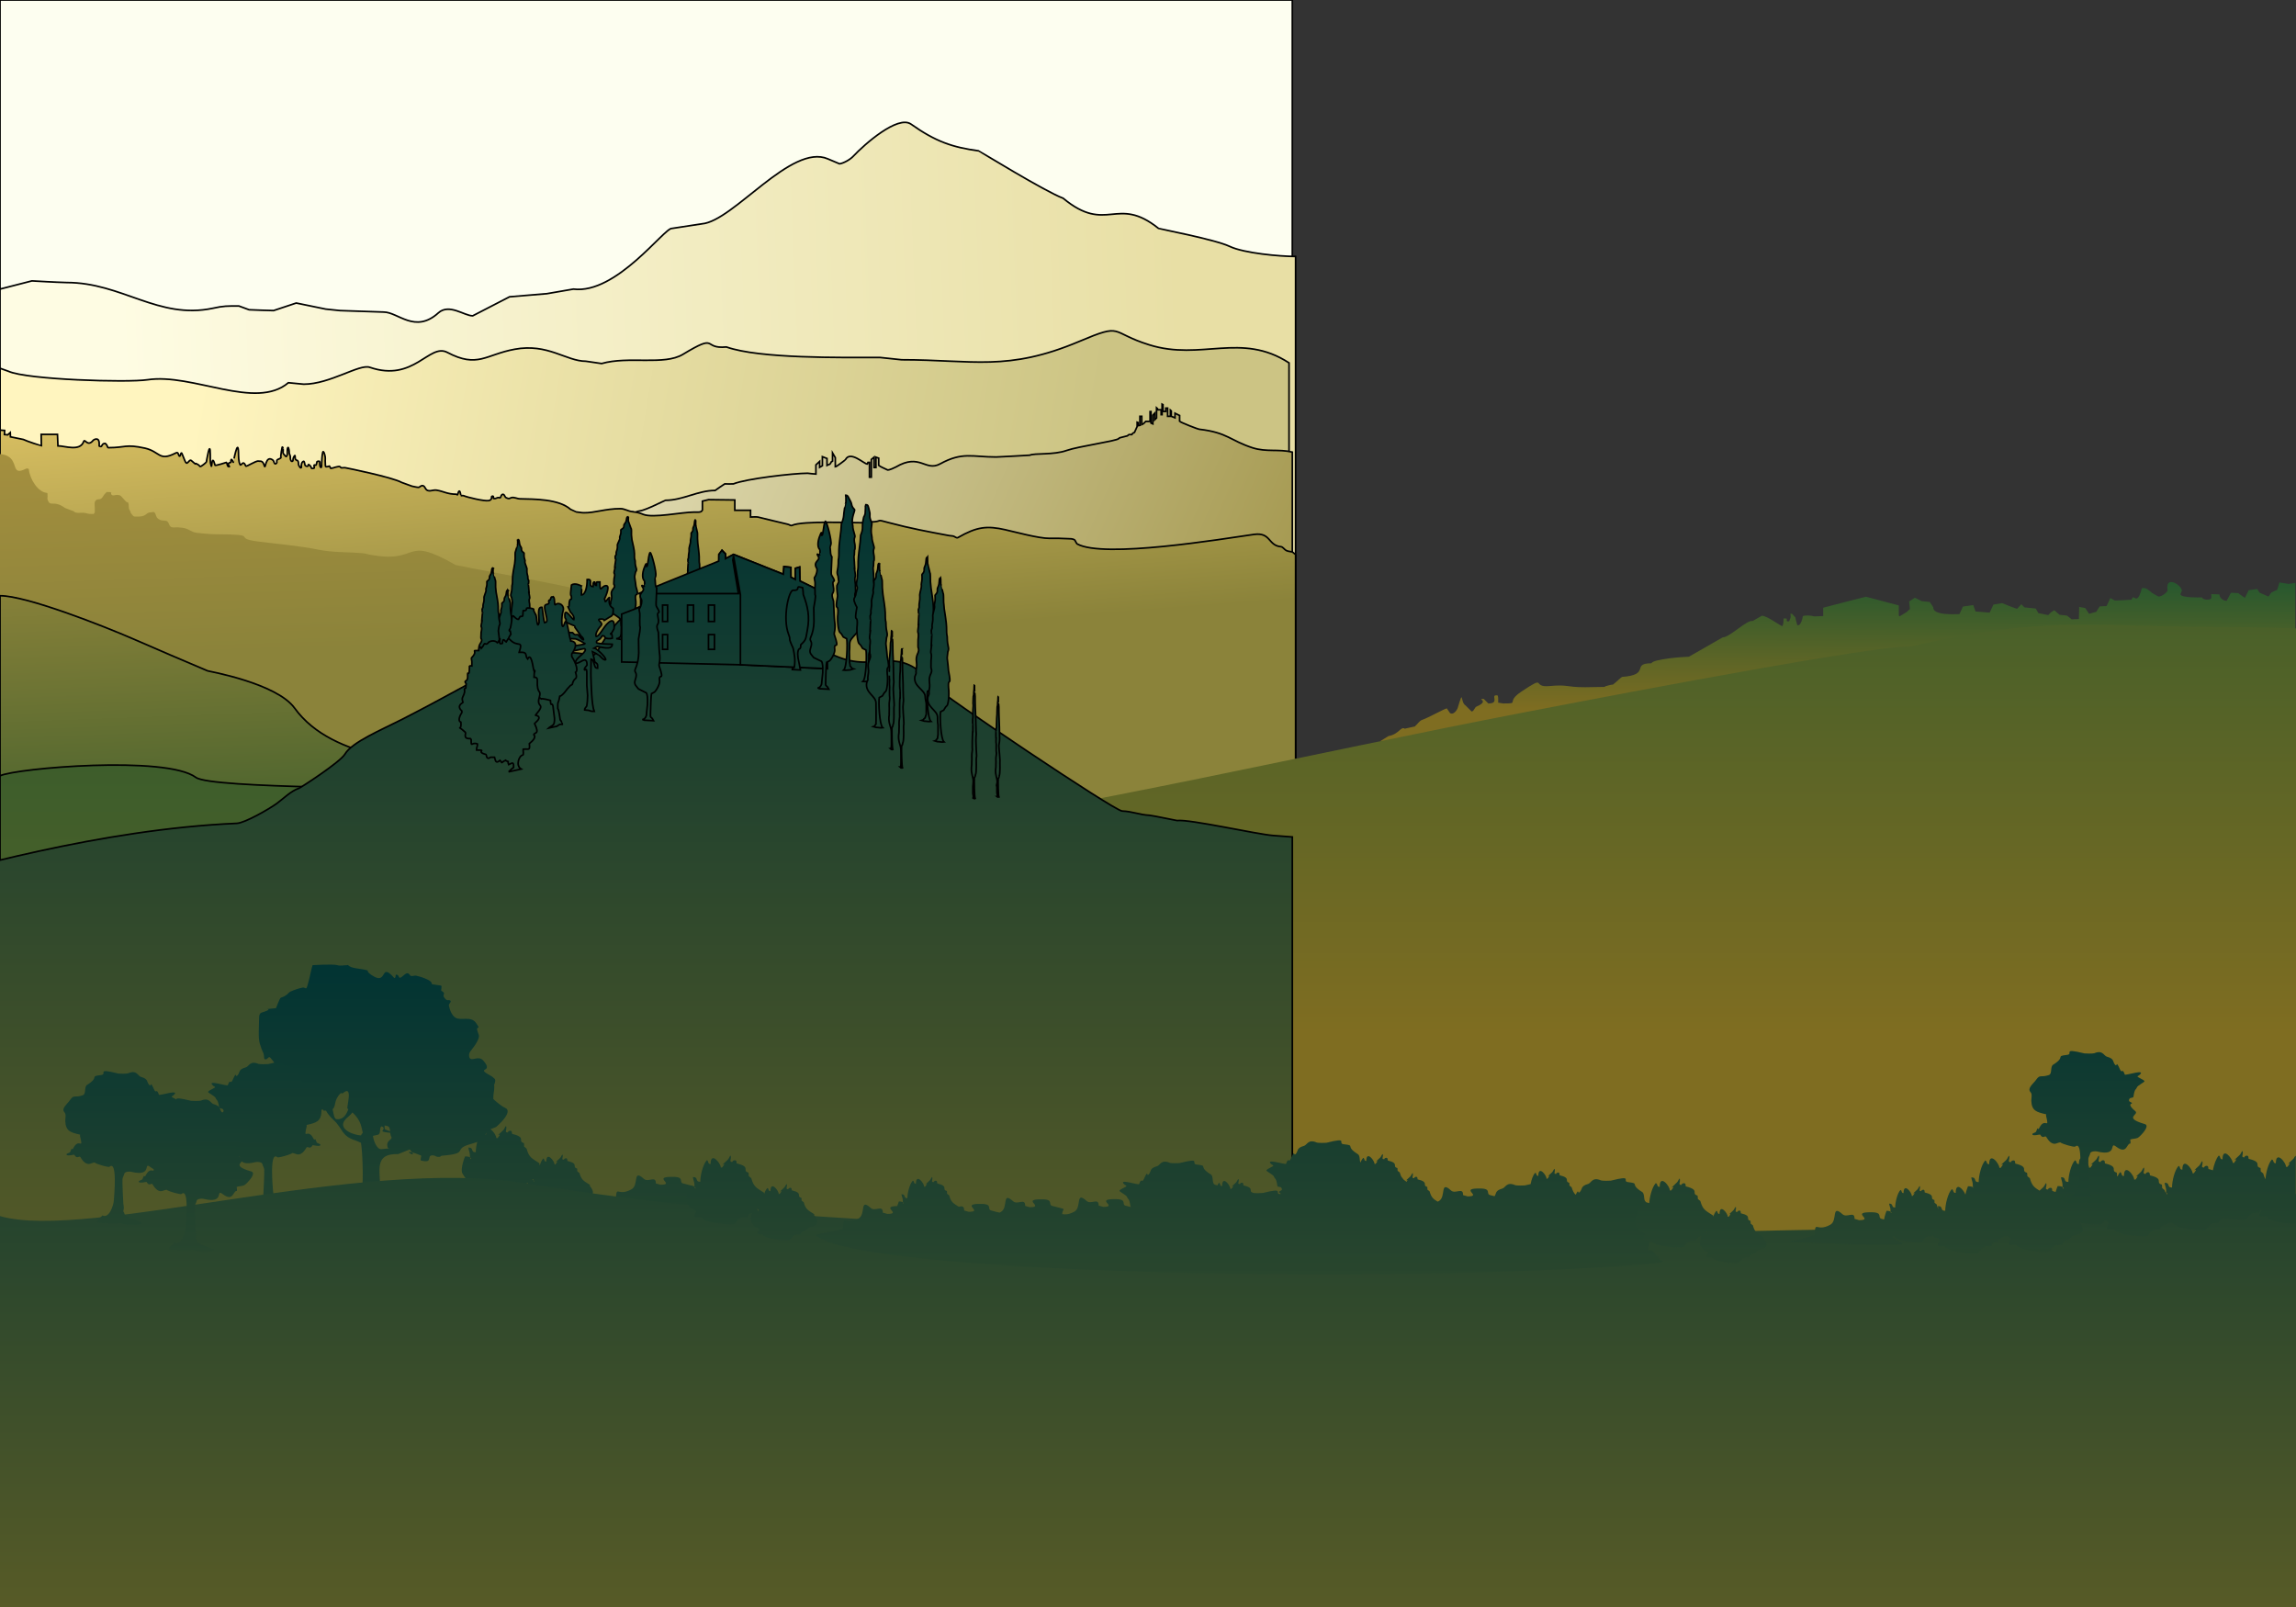 <svg width="1400" height="980" xmlns="http://www.w3.org/2000/svg">
 <rect width="100%" height="100%" fill="#333333" stroke="none"/>
 <defs>
  <linearGradient y2="0.533" x2="0.112" y1="0.497" x1="0.924" id="SVGID_1_">
   <stop stop-color="#E8DFA5" offset="0"/>
   <stop stop-color="#FEFCE3" offset="1"/>
  </linearGradient>
  <linearGradient y2="0.442" x2="0.087" y1="0.554" x1="0.775" id="SVGID_2_">
   <stop stop-color="#CCC484" offset="0"/>
   <stop stop-color="#FFF5BF" offset="1"/>
  </linearGradient>
  <linearGradient y2="0.349" x2="0.075" y1="0.671" x1="0.874" id="SVGID_3_">
   <stop stop-color="#9D9043" offset="0"/>
   <stop stop-color="#FEFCE3" offset="1"/>
  </linearGradient>
  <linearGradient y2="-0.14" x2="0.437" y1="0.193" x1="0.467" id="SVGID_4_">
   <stop stop-color="#8B833A" offset="0"/>
   <stop stop-color="#F6D671" offset="1"/>
  </linearGradient>
  <linearGradient y2="-0.258" x2="0.441" y1="0.152" x1="0.467" id="SVGID_5_">
   <stop stop-color="#8B833A" offset="0"/>
   <stop stop-color="#C49E44" offset="1"/>
  </linearGradient>
  <linearGradient y2="-0.275" x2="0.454" y1="0.266" x1="0.481" id="SVGID_6_">
   <stop stop-color="#3D5D2B" offset="0"/>
   <stop stop-color="#C49E44" offset="1"/>
  </linearGradient>
  <linearGradient y2="1.056" x2="0.5" y1="-0.918" x1="0.5" id="SVGID_7_">
   <stop stop-color="#024F34" offset="0"/>
   <stop stop-color="#7F6D21" offset="1"/>
  </linearGradient>
  <linearGradient y2="0.825" x2="0.506" y1="-0.286" x1="0.538" id="SVGID_8_">
   <stop stop-color="#024F34" offset="0"/>
   <stop stop-color="#7F6D21" offset="1"/>
  </linearGradient>
  <linearGradient y2="0.421" x2="0.5" y1="-0.549" x1="0.5" id="SVGID_9_">
   <stop stop-color="#024F34" offset="0"/>
   <stop stop-color="#7F6D21" offset="1"/>
  </linearGradient>
  <linearGradient y2="1.073" x2="0.5" y1="-0.109" x1="0.5" id="SVGID_10_">
   <stop stop-color="#003333" offset="0"/>
   <stop stop-color="#7F6D21" offset="1"/>
  </linearGradient>
  <linearGradient y2="9.234" x2="0.502" y1="-0.274" x1="0.502" id="SVGID_11_">
   <stop stop-color="#003333" offset="0"/>
   <stop stop-color="#7F6D21" offset="1"/>
  </linearGradient>
  <linearGradient y2="8.134" x2="0.499" y1="-0.732" x1="0.499" id="SVGID_12_">
   <stop stop-color="#003333" offset="0"/>
   <stop stop-color="#7F6D21" offset="1"/>
  </linearGradient>
  <linearGradient y2="9.195" x2="0.5" y1="-0.301" x1="0.5" id="SVGID_13_">
   <stop stop-color="#003333" offset="0"/>
   <stop stop-color="#7F6D21" offset="1"/>
  </linearGradient>
  <linearGradient y2="9.304" x2="0.5" y1="-0.569" x1="0.5" id="SVGID_14_">
   <stop stop-color="#003333" offset="0"/>
   <stop stop-color="#7F6D21" offset="1"/>
  </linearGradient>
  <linearGradient y2="8.65" x2="0.501" y1="-0.439" x1="0.501" id="SVGID_15_">
   <stop stop-color="#003333" offset="0"/>
   <stop stop-color="#7F6D21" offset="1"/>
  </linearGradient>
  <linearGradient y2="63.825" x2="0.5" y1="-7.44" x1="0.5" id="SVGID_16_">
   <stop stop-color="#003333" offset="0"/>
   <stop stop-color="#7F6D21" offset="1"/>
  </linearGradient>
  <linearGradient y2="8.642" x2="0.5" y1="-0.872" x1="0.5" id="SVGID_17_">
   <stop stop-color="#003333" offset="0"/>
   <stop stop-color="#7F6D21" offset="1"/>
  </linearGradient>
  <linearGradient y2="63.825" x2="0.5" y1="-7.44" x1="0.5" id="SVGID_18_">
   <stop stop-color="#003333" offset="0"/>
   <stop stop-color="#7F6D21" offset="1"/>
  </linearGradient>
  <linearGradient y2="63.825" x2="0.5" y1="-7.44" x1="0.5" id="SVGID_19_">
   <stop stop-color="#003333" offset="0"/>
   <stop stop-color="#7F6D21" offset="1"/>
  </linearGradient>
  <linearGradient y2="68.917" x2="0.5" y1="-10.267" x1="0.5" id="SVGID_20_">
   <stop stop-color="#003333" offset="0"/>
   <stop stop-color="#7F6D21" offset="1"/>
  </linearGradient>
  <linearGradient y2="68.917" x2="0.5" y1="-10.267" x1="0.5" id="SVGID_21_">
   <stop stop-color="#003333" offset="0"/>
   <stop stop-color="#7F6D21" offset="1"/>
  </linearGradient>
  <linearGradient y2="9.304" x2="0.5" y1="-0.569" x1="0.5" id="SVGID_22_">
   <stop stop-color="#003333" offset="0"/>
   <stop stop-color="#7F6D21" offset="1"/>
  </linearGradient>
  <linearGradient y2="6.536" x2="0.498" y1="-0.413" x1="0.498" id="SVGID_23_">
   <stop stop-color="#003333" offset="0"/>
   <stop stop-color="#7F6D21" offset="1"/>
  </linearGradient>
  <linearGradient y2="8.429" x2="0.505" y1="-0.66" x1="0.505" id="SVGID_24_">
   <stop stop-color="#003333" offset="0"/>
   <stop stop-color="#7F6D21" offset="1"/>
  </linearGradient>
  <linearGradient y2="12.809" x2="0.503" y1="-1.25" x1="0.503" id="SVGID_25_">
   <stop stop-color="#003333" offset="0"/>
   <stop stop-color="#7F6D21" offset="1"/>
  </linearGradient>
  <linearGradient y2="8.033" x2="0.5" y1="-0.866" x1="0.5" id="SVGID_26_">
   <stop stop-color="#003333" offset="0"/>
   <stop stop-color="#7F6D21" offset="1"/>
  </linearGradient>
  <linearGradient y2="7.613" x2="0.502" y1="-1.171" x1="0.502" id="SVGID_27_">
   <stop stop-color="#003333" offset="0"/>
   <stop stop-color="#7F6D21" offset="1"/>
  </linearGradient>
  <linearGradient y2="6.73" x2="0.499" y1="-0.228" x1="0.499" id="SVGID_28_">
   <stop stop-color="#003333" offset="0"/>
   <stop stop-color="#7F6D21" offset="1"/>
  </linearGradient>
  <linearGradient y2="6.607" x2="0.497" y1="-0.07" x1="0.497" id="SVGID_29_">
   <stop stop-color="#003333" offset="0"/>
   <stop stop-color="#7F6D21" offset="1"/>
  </linearGradient>
  <linearGradient y2="6.486" x2="0.493" y1="-0.123" x1="0.493" id="SVGID_30_">
   <stop stop-color="#003333" offset="0"/>
   <stop stop-color="#7F6D21" offset="1"/>
  </linearGradient>
  <linearGradient y2="6.615" x2="0.5" y1="-0.488" x1="0.5" id="SVGID_31_">
   <stop stop-color="#003333" offset="0"/>
   <stop stop-color="#7F6D21" offset="1"/>
  </linearGradient>
  <linearGradient y2="6.658" x2="0.494" y1="-0.451" x1="0.494" id="SVGID_32_">
   <stop stop-color="#003333" offset="0"/>
   <stop stop-color="#7F6D21" offset="1"/>
  </linearGradient>
  <linearGradient y2="6.539" x2="0.503" y1="-0.578" x1="0.503" id="SVGID_33_">
   <stop stop-color="#003333" offset="0"/>
   <stop stop-color="#7F6D21" offset="1"/>
  </linearGradient>
  <linearGradient y2="8.417" x2="0.512" y1="-1.392" x1="0.512" id="SVGID_34_">
   <stop stop-color="#003333" offset="0"/>
   <stop stop-color="#7F6D21" offset="1"/>
  </linearGradient>
  <linearGradient y2="8.571" x2="0.449" y1="-1.238" x1="0.449" id="SVGID_35_">
   <stop stop-color="#003333" offset="0"/>
   <stop stop-color="#7F6D21" offset="1"/>
  </linearGradient>
  <linearGradient y2="8.5" x2="0.508" y1="-1.776" x1="0.508" id="SVGID_36_">
   <stop stop-color="#003333" offset="0"/>
   <stop stop-color="#7F6D21" offset="1"/>
  </linearGradient>
  <linearGradient y2="9.485" x2="0.511" y1="-2.119" x1="0.511" id="SVGID_37_">
   <stop stop-color="#003333" offset="0"/>
   <stop stop-color="#7F6D21" offset="1"/>
  </linearGradient>
  <linearGradient y2="21.407" x2="0.499" y1="-6.302" x1="0.499" id="SVGID_38_">
   <stop stop-color="#003333" offset="0"/>
   <stop stop-color="#7F6D21" offset="1"/>
  </linearGradient>
  <linearGradient y2="11.268" x2="0.504" y1="-2.39" x1="0.504" id="SVGID_39_">
   <stop stop-color="#003333" offset="0"/>
   <stop stop-color="#7F6D21" offset="1"/>
  </linearGradient>
  <linearGradient y2="13.275" x2="0.504" y1="-3.429" x1="0.504" id="SVGID_40_">
   <stop stop-color="#003333" offset="0"/>
   <stop stop-color="#7F6D21" offset="1"/>
  </linearGradient>
  <linearGradient y2="3.94" x2="0.501" y1="-0.015" x1="0.501" id="SVGID_41_">
   <stop stop-color="#003333" offset="0"/>
   <stop stop-color="#7F6D21" offset="1"/>
  </linearGradient>
  <linearGradient y2="5.484" x2="0.497" y1="-0.655" x1="0.497" id="SVGID_42_">
   <stop stop-color="#003333" offset="0"/>
   <stop stop-color="#7F6D21" offset="1"/>
  </linearGradient>
  <linearGradient y2="1.691" x2="0.5" y1="-0.505" x1="0.5" id="SVGID_43_">
   <stop stop-color="#003333" offset="0"/>
   <stop stop-color="#7F6D21" offset="1"/>
  </linearGradient>
  <linearGradient y2="5.245" x2="0.499" y1="-0.895" x1="0.499" id="SVGID_44_">
   <stop stop-color="#003333" offset="0"/>
   <stop stop-color="#7F6D21" offset="1"/>
  </linearGradient>
  <linearGradient y2="5.414" x2="0.503" y1="-0.716" x1="0.503" id="SVGID_45_">
   <stop stop-color="#003333" offset="0"/>
   <stop stop-color="#7F6D21" offset="1"/>
  </linearGradient>
  <linearGradient y2="5.695" x2="0.5" y1="-1.337" x1="0.5" id="SVGID_46_">
   <stop stop-color="#003333" offset="0"/>
   <stop stop-color="#7F6D21" offset="1"/>
  </linearGradient>
  <linearGradient y2="6.71" x2="0.5" y1="-1.693" x1="0.5" id="SVGID_47_">
   <stop stop-color="#003333" offset="0"/>
   <stop stop-color="#7F6D21" offset="1"/>
  </linearGradient>
  <linearGradient y2="5.554" x2="0.5" y1="-0.586" x1="0.5" id="SVGID_48_">
   <stop stop-color="#003333" offset="0"/>
   <stop stop-color="#7F6D21" offset="1"/>
  </linearGradient>
 </defs>
 <g>
  <title>background</title>
  <rect fill="none" id="canvas_background" height="402" width="582" y="-1" x="-1"/>
 </g>
 <g>
  <title>Layer 1</title>
  <g stroke="null" id="svg_1">
   <rect stroke="null" x="0" y="0" id="svg_2" height="980" width="788" fill="#FDFEF0" clip-rule="evenodd" fill-rule="evenodd"/>
  </g>
  <g stroke="null" id="svg_3">
   <path stroke="null" id="svg_4" d="m0,176.3l0,787.7l790,0l0,-807.6c-9.593,0 -31.487,-2 -40.121,-6.1c-9.085,-4.3 -42.999,-10.7 -43.45,-11c-25.675,-20.6 -31.431,3.8 -58.178,-18.4c-10.834,-4 -51.294,-28.9 -51.519,-28.9c-16.026,-2.2 -26.126,-5.6 -41.249,-16.3c-8.013,-5.6 -28.271,12.2 -35.211,19.6c-1.975,2.1 -6.038,4.3 -8.351,4.6c-2.37,-1 -4.74,-2 -7.11,-3c-22.289,-9.7 -57.614,38 -76.799,39.6c-6.094,0.9 -12.189,1.9 -18.283,2.8c-4.401,-0.7 -33.857,40.3 -60.096,37c-5.417,0.9 -10.778,1.9 -16.195,2.8c-7.561,0.6 -15.123,1.3 -22.741,1.9c-7.505,3.9 -14.954,7.7 -22.459,11.6c-5.079,0 -14.389,-7.7 -20.935,-1.8c-14.276,12.9 -24.49,-0.5 -33.406,-0.5c-8.859,-0.3 -17.775,-0.6 -26.634,-0.9c-2.878,-0.3 -5.756,-0.6 -8.634,-0.9c-5.981,-1.2 -12.019,-2.5 -18.001,-3.7c-4.627,1.5 -9.198,3.1 -13.825,4.6c-4.966,-0.1 -9.931,-0.3 -14.897,-0.5c-2.088,-0.8 -4.176,-1.5 -6.264,-2.3c-6.997,0 -9.254,-0.1 -15.913,1.4c-33.18,7 -55.3,-15.7 -89.101,-15.7c-4.006,-0.1 -8.013,-0.3 -12.019,-0.5c-3.047,-0.2 -6.094,-0.3 -9.141,-0.5l-19.468,5z" fill="url(#SVGID_1_)" clip-rule="evenodd" fill-rule="evenodd"/>
  </g>
  <g stroke="null" id="svg_5">
   <path stroke="null" id="svg_6" d="m0,965l786,0l0,-743.7c-29.194,-19 -53.56,-1.1 -85.225,-11c-24.703,-7.7 -15.383,-13.6 -42.669,-2.1c-43.791,18.5 -64.789,11.2 -108.3,11.2c-4.379,-0.5 -8.814,-0.9 -13.25,-1.4c-23.692,0 -73.154,0.8 -93.646,-6.4c-15.046,1.4 -4.491,-8.8 -26.499,4.5c-11.397,6.9 -33.068,0.9 -49.574,5.6c-3.2,-0.5 -6.4,-0.9 -9.6,-1.4c-11.902,0 -23.299,-11.1 -43.455,-7.3c-17.573,3.2 -22.513,11.7 -41.04,1.9c-11.06,-5.8 -20.324,18.4 -47.272,9.1c-6.344,-2.2 -24.254,10.3 -40.254,10.3c-3.144,-0.3 -6.232,-0.6 -9.376,-0.9c-20.043,17 -58.276,-6 -85.955,-1.8c-11.958,1.8 -73.379,0 -84.776,-5.2c-1.684,-0.6 -3.369,-1.2 -5.053,-1.8l0,740.4l-0.056,0z" fill="url(#SVGID_2_)" clip-rule="evenodd" fill-rule="evenodd"/>
  </g>
  <g stroke="null" id="svg_7">
   <path stroke="null" id="svg_8" d="m0,961l788,0c0,-169.1 0,-517.4 0,-685.3c-8.443,-2 -15.704,0.1 -24.203,-2.6c-13.621,-4.4 -15.253,-9.3 -32.421,-11.3c-1.126,-0.1 -11.539,-4.2 -12.101,-4.9l0,-3.5l-2.814,-1.4l0,2.8l-2.251,-0.9l0,-3.3l-0.563,-0.5l0,3.8l-1.689,0l0,-5l-1.126,0l0,2l-1.689,0l0,-4.1l-0.563,-0.3l0,6.4l-0.563,0l0,-3l-2.251,0l0,-0.7l-0.563,-0.5l0,6.2l-1.126,1.1l0,-4l-1.126,1.2l0,5.3l-1.126,-0.5l0,-7l-0.563,0l0,6l-2.645,0l-1.407,1.4l-1.013,0.5l0,-5l-1.126,0l0,5.5l-1.126,0.2l0,-1.9l-0.563,-0.2l0,2.6c-0.563,1.1 -1.069,2.5 -1.632,3.6c-0.563,0.3 -1.069,0.3 -1.632,1.3c-0.45,0 -0.957,0 -1.407,0c-0.45,0 -0.844,0.4 -1.295,0.8c-1.576,0.5 -3.152,0.7 -4.728,1.2c-0.169,0.2 -0.394,0.3 -0.563,0.5c-1.632,1.5 -24.597,4.7 -31.689,7.2c-8.161,2.9 -19.419,1.5 -22.571,2.9c-6.811,0.4 -13.621,0.8 -20.488,1.1c-14.634,0 -20.432,-3.3 -34.165,4.2c-9.006,4.9 -12.214,-6.8 -26.961,1.9c-0.957,0.5 -3.94,1.9 -5.009,1.8c-1.857,-0.9 -4.334,-1.9 -5.46,-2.8l0,-4.4l-1.689,-0.6l0,6.3l-1.126,0l0,-6.3l-1.689,1.4l0,10.8l-1.126,0l0,-9l-0.901,0l-0.394,1c-1.97,0 -10.357,-8.4 -13.34,-2.7c-0.056,0.2 -5.629,4.4 -6.191,4.4l0,-5.6l-1.689,-2.9l0,5l-0.788,0.5c-0.844,1.9 -0.901,1.2 -2.589,2.1l0,-4.2l-2.814,-1.1l0,5.5l-1.689,1l0,-3.6l-2.251,2.1l0,5.6c-1.689,-0.1 -3.377,-0.3 -5.066,-0.5c-8.555,0 -37.88,3.4 -45.254,6.5c-1.689,0.1 -3.602,0 -5.291,0c-1.97,1.3 -3.94,2.6 -5.854,4c-10.582,0 -19.7,6 -30.282,6c-0.281,0 -12.158,6.1 -15.704,6.5c-0.169,0 -0.338,0.1 -0.507,0.1c-1.013,0.1 -1.689,0.6 -2.645,1c-0.338,-0.1 -0.675,-0.3 -1.069,-0.5c-20.207,11.1 -28.087,4.2 -37.655,8.9c-0.563,0.3 -1.126,0.7 -1.689,1c-1.745,0.9 -3.49,1.9 -5.235,2.8c-64.616,-0.5 -142.121,17.9 -205.837,33.9c-33.546,8.5 -100.526,21.4 -135.423,21.4l0,580.8z" fill="url(#SVGID_3_)" clip-rule="evenodd" fill-rule="evenodd"/>
  </g>
  <g stroke="null" id="svg_9">
   <path stroke="null" id="svg_10" d="m790,338l0,622l-790,0l0,-697.7l2.821,0.2l-0.113,2.5l1.975,0.2l1.58,-1.4l0.113,2.6l7.844,1.6c2.201,1.1 10.947,3.9 11.004,3.9l-0.113,-7l9.931,0l0.282,7c4.176,0 13.43,3.6 15.687,-2.6c0.79,-2.2 2.314,3.7 5.925,-0.9c0.113,-0.1 3.555,-2.4 3.555,2.2l0,1.4c2.257,1.3 0.959,-1.6 3.668,-1.6l0.79,0.8c0.677,0.9 0.508,1.8 1.185,1.8l0.282,0c10.101,0 10.044,-2.3 21.951,0.3c9.254,2.1 8.464,8.2 18.509,3.1c0.339,-0.2 1.016,-0.5 1.354,-0.3c0.564,0.3 0.734,2.1 1.298,2.1c0.508,0 0.564,-1.8 1.129,-2c0.282,-0.1 2.031,5 2.483,5.6c0.282,0.4 0.564,0.7 0.846,0.6c0.903,-0.4 1.806,-2.3 2.596,-1.6c5.135,4.5 0.395,0.1 4.571,2.8c0.339,0.2 0.564,0.8 0.903,0.9c0.451,0.2 3.668,-2.4 3.781,-2.8c0,0 2.37,-14.6 2.37,-4.4c0,5.9 0.113,4.8 0.677,7c0.282,1 0.226,-8 2.257,-0.6c0.113,0.5 6.884,-1.7 6.884,-1.7c0.508,0.3 0.508,2.3 1.185,2.5c2.257,0.7 -2.144,-1.8 1.467,-2.5c0.395,-0.1 -0.169,-0.8 0.282,-1.7c0.339,-0.7 1.241,1.5 1.298,1.6c0,0.1 2.878,-15.5 3.16,-5.9c0.056,2.2 0,5.5 0.959,7.3c0.734,1.4 1.693,-3.4 3.499,0.9c0.282,0.7 6.207,-3.4 7.787,-3c1.016,0.3 2.483,-0.8 3.555,2.9c0.734,2.7 0.564,-7.2 5.304,-3.4c0.451,0.4 0.564,1.7 1.072,2.1c0.395,0.2 0.903,-0.1 1.185,-0.6c0.169,-0.3 -0.169,-1.2 0.056,-1.5c0.395,-0.6 0.959,-0.6 1.467,-0.9c0.339,-0.2 0.677,-0.3 0.959,-0.6c0.056,0 0,-0.5 0,-0.6c0,-0.3 -0.056,-0.6 0,-0.9c0.226,-1.7 0.395,-3.4 0.79,-5c0.056,-0.3 0.395,0.1 0.451,0.3c0.451,1.3 0.113,0.5 0.113,0.6c0,0.5 0.056,0.9 0.056,1.4c0,0.5 -0.169,1 0,1.4c0.451,0.9 1.129,1.4 1.693,2c0.056,0.1 0.113,0 0.169,0c0.169,-0.2 0.395,-0.4 0.508,-0.7c0.169,-0.6 0.113,-0.5 0.113,-1.2c0.056,-1 -0.056,-2.2 0.169,-3.1c0.113,-0.5 0.451,-0.7 0.564,-0.3c0.282,0.6 0.339,1.4 0.451,2.2c0.056,0.3 -0.056,0.6 0,0.9c0.113,0.6 0.395,1.2 0.564,1.7c0.226,0.7 0.056,0.8 0.113,1.6c0.056,0.5 0.169,1 0.395,1.4c0.451,0.6 0.508,0.5 1.072,0.3c0.113,-0.1 0.169,-0.5 0.169,-0.7c0.056,-0.4 0.113,-1.2 0.282,-1.5c0.226,-0.5 0.508,-0.8 0.79,-1.2c0.056,-0.1 0.169,0 0.169,0.1c0.113,0.5 0,1.1 0.113,1.6c0.226,0.8 0.056,0.5 0.451,0.9c0.395,0.4 0.903,0.2 1.241,0.8c0.395,0.7 0.169,1 0.339,2.1c0.056,0.5 0.339,0.8 0.564,1.2c0.395,0.5 0.564,1.1 1.072,0.7c0.226,-0.2 0,-0.9 0.056,-1.4c0.113,-1.1 0.169,-1.3 0.677,-2c0.169,-0.2 0.451,-0.5 0.734,-0.5c0.564,0 0.677,2 0.79,2.2c0.056,0.2 0.169,0.3 0.282,0.5c0.339,0.3 1.58,0.7 1.693,-0.1c0.056,-0.2 0,-0.7 0.113,-0.7c0.395,0 1.354,1.1 1.636,1.5c0.056,0.1 0,0.5 0.113,0.6c0.451,0.6 0.564,0.4 1.129,0.3c0.282,0 0.621,0 0.734,-0.3c0.113,-0.5 -0.339,-1.3 -0.113,-1.6c0.282,-0.5 0.846,0.3 1.185,-0.1c0.339,-0.4 0.339,-1.4 0.564,-2c0.169,-0.4 0.113,-0.2 0.395,-0.2c0.395,0 0.846,-0.4 1.129,0c0.339,0.5 0.113,0.7 0.169,1.5c0.056,0.7 0.113,1.4 0.395,1.9c0.226,0.4 0.339,0.4 0.564,0.1c0.169,-0.2 0.169,-0.7 0.169,-1.2c0.056,-0.3 0,-0.7 0,-1c0.226,-2.3 0.169,-4.8 0.734,-7c0.169,-0.6 0.508,-0.1 0.734,0.3c0.339,0.8 0.564,1.7 0.734,2.7c0.113,0.8 0,1.6 0,2.4c0,0.9 0.056,1.7 0.113,2.7c0,0.2 0.113,0.8 0.282,0.8c0.564,0.1 1.129,-0.1 1.693,-0.2c0.339,-0.1 0.339,-0.3 0.564,-0.1c0.226,0.2 0.339,0.7 0.508,1c0.226,0.3 0.169,0.4 0.451,0.3c0.451,-0.1 0.903,-0.2 1.354,-0.3c0.282,-0.1 1.467,-0.5 1.693,-0.5c0.734,-0.1 1.467,-0.4 2.144,-0.3c0.395,0 0.621,0.9 1.298,0.8c0.79,0 1.636,-0.2 2.426,0c0.169,0 28.327,5.7 34.083,8.9c0.395,0.2 6.32,2.3 6.32,2.3c1.354,0.2 2.709,0.7 4.063,0.7c0.734,0 2.483,-2.7 4.063,0.5c1.524,3 4.514,0.8 6.771,1.2c4.74,0.8 6.32,2.4 12.132,2.5c0.282,0 0.677,0.7 0.79,0.2c1.354,-5.2 1.919,0.7 1.975,0.7c0.564,0 1.129,-0.2 1.693,0c2.37,1 12.414,3.4 15.123,3c0.677,-0.1 1.524,-0.3 1.862,-1.4c0.395,-1.5 -0.113,-0.7 0,-0.9c0.113,-0.2 0.677,-0.8 1.129,-0.2c0.282,0.3 -0.169,1.1 0.113,1.2c0.79,0.2 1.636,-0.1 2.483,-0.5c0.846,-0.3 1.636,0.6 1.919,-0.5c0.508,-1.9 1.806,-2.1 2.483,-0.4c0.451,1.1 1.354,1.1 2.088,1.4c0.395,0.2 1.354,-0.3 1.862,-0.5c1.749,-0.5 3.555,0.7 5.361,0.7c8.295,0.2 23.531,0 30.754,6.4c0.113,0.1 3.386,1.6 3.499,1.6c1.524,0.1 3.047,0.5 4.571,0.5c6.828,0.1 13.148,-2.5 22.233,-2.5c2.878,0 4.345,1.5 7.787,1.9c2.088,0.2 4.232,0.7 6.264,1.6c5.925,2.4 23.474,-1.4 30.979,-1.4l2.483,0c0.734,0 2.031,0 2.596,-1.3l0,-5.4l3.724,-0.9l16.026,0.2l0,6.3l9.593,0l0,4.1c1.693,0 2.934,-0.2 4.401,0c0.508,0.1 17.606,4.3 18.283,4.4c0.846,0.1 1.749,1.1 2.596,0.7c6.433,-3 37.469,-1.5 44.24,-1.6c1.185,0 2.37,-0.4 3.555,-0.5c8.408,-0.1 2.144,-2.1 11.511,0.5c13.148,3.5 23.7,5.4 36.34,7.8c0.846,0.2 1.749,0.1 2.596,0.3c1.016,0.2 2.031,1.5 2.991,0.9c11.511,-6.6 17.606,-7.3 29.061,-4.7c0.113,0 0.226,0.1 0.339,0.1c4.684,1 19.863,5.2 26.352,5.1c3.386,-0.1 7.505,0 11.116,0.2c1.411,0.1 2.821,-0.1 4.176,0.7c0.339,0.2 1.185,2.3 1.58,2.5c16.139,9 88.198,-3 107.891,-5.8c10.383,-1.4 8.408,6.8 16.421,7.5c1.129,0.1 2.031,1.7 3.16,2.3c1.016,0.5 2.144,0.6 3.216,0.8c0.959,-0.1 1.806,1.5 2.539,1.5l0,0z" fill="url(#SVGID_4_)" clip-rule="evenodd" fill-rule="evenodd"/>
  </g>
  <g id="svg_11">
   <path id="svg_12" d="m1400,521.7l0,439.3l-1400,0l0,-684.1c1,0 3.6,0.6 4.6,1.2c6.8,3.6 2,12.4 11.3,7.7c0.1,-0.1 1.7,-0.3 1.7,0.5c0.6,5.9 5.6,14 11.2,14.3c0.2,0 0.2,1.6 0.2,2.4c0,0.5 -0.2,1.1 0,1.6c1.7,5.1 3.4,-0.1 10.7,5.2c0.1,0.1 5.2,1.9 5.3,2c0.8,1.4 4.5,0.8 6,0.9c1.2,0.1 2.4,0.6 3.7,0.7c0.6,0.1 1.1,0 1.6,0c0.2,0 0.6,0.2 0.8,0c0.8,-0.9 0.7,-0.6 0.7,-1.6c0,-0.6 0,-1.2 0,-1.9c0,-0.6 -0.1,-1.2 -0.1,-1.9c0.1,-0.7 -0.1,-1.5 0.2,-2.1c1.3,-2.3 2.5,-0.6 4.1,-2.1c0.9,-0.8 1.2,-2 2.1,-2.8c1.6,-1.4 0.2,-0.9 2.5,-0.9c0.2,0 0.3,0 0.5,0c1.5,0.6 0.8,0.2 0.7,0.5c-0.1,1 -0.2,0.6 0.4,1.2c0.7,0.7 2,0 3,0c0.6,0 1.9,0.1 2.3,0.5c0.3,0.2 0.6,0.6 0.9,0.9c0.2,0.2 2.6,2.9 2.8,3c0.2,0.2 0.8,-0.1 0.9,0.2c0.7,2.1 0.2,0.9 0.5,3.5c0.1,0.8 0.7,1.4 0.9,2.1c0.2,0.7 0.2,0.9 0.7,1.4c0.6,0.6 1,1.6 1.9,1.6c8.4,0.5 5.9,-2.6 10.4,-2.6c0.6,0 1.2,-0.4 1.6,0c1.2,1.2 0.7,2 1.6,3.2c0.5,0.8 1.5,1.2 2.3,1.6c0.9,0.4 3.1,0.1 3.9,0.7c1.1,0.7 1.1,2.4 2.1,3.2c0.5,0.5 0.5,0.3 1.2,0.5c0.8,0.2 2.6,-0.1 3.5,0c1.7,0.2 3.5,0.2 5.1,0.9c4.9,2.1 3,2.2 9.7,2.8c2.6,0.2 5.2,0.5 7.9,0.5c28.7,0.1 9.3,2.2 25.7,4.4c12.3,1.6 25.2,2.6 37.5,5.1c8.7,1.7 17.8,1.3 26.6,2.1c1.4,0.1 2.7,0.5 4,0.8c31.8,6.1 19.6,-12.6 52.7,6.4c0.5,0.3 66.9,12.4 80.7,16.2c25.5,7.1 66.7,15.1 88.7,23.3c33,12.3 59.1,18.2 91.9,29.2c13.6,4.5 27,9.6 40.3,14.8c7,2.7 11.3,-0.2 31.8,8.3c1.8,0.7 3.8,0 5.7,0.5c5.9,1.7 11.2,5.1 17.1,6.5c30.4,7.1 60.5,17.1 91.7,19c76.3,4.5 48.5,-4.5 119.4,4.4c0.8,0.1 1.7,0.2 2.5,0.3c103.8,12.9 216.7,33.3 309.9,40.2c2.9,0.2 5.7,0.4 8.6,0.6c55.4,4.1 126.3,7.5 177.1,9.1c6.8,0.2 12.8,4.4 19.5,5.6c4,0.7 8.2,0.1 12.2,0c8.5,-0.2 15,1.5 25,-0.9l0,0z" fill="url(#SVGID_5_)" clip-rule="evenodd" fill-rule="evenodd"/>
  </g>
  <g stroke="null" id="svg_13">
   <path stroke="null" id="svg_14" d="m306.119,479.1c10.462,-15.8 234.479,44 266.546,42.1c10.803,-0.7 41.506,-5.7 57.767,7.2c8.472,6.7 91.995,24.2 102.57,25.3c9.723,1 19.218,5.5 28.94,6.5c10.917,1.1 18.137,-6.1 22.231,-9.3c3.866,-3 7.846,-2.3 11.826,-4.6l0,412.7l-796,0l0,-595.7c16.375,0 63.396,18.6 81.135,26.3c14.101,6.1 31.556,13.7 45.429,19.5c0.853,0.3 42.131,7.6 53.048,22.7c23.823,32.9 77.326,31.4 107.972,41.7c0.739,0.2 7.96,2.5 8.529,2.8c3.298,1.6 7.505,6.7 10.007,2.8l0,0z" fill="url(#SVGID_6_)" clip-rule="evenodd" fill-rule="evenodd"/>
  </g>
  <g stroke="null" id="svg_15">
   <path stroke="null" id="svg_16" d="m0,473.1c10.109,-4.7 101.36,-12.5 119.451,1c9.258,6.9 136.85,6.2 150.524,7.6c59.539,6.3 119.238,3.2 178.831,3.7c84.387,0.7 93.167,-4.5 176.117,20.7c32.137,9.8 82.578,26.3 117.057,31.2c1.277,0.2 2.182,-0.1 2.448,-0.1l0.372,425.6l-744.8,0l0,-489.7z" fill="url(#SVGID_7_)" clip-rule="evenodd" fill-rule="evenodd"/>
  </g>
  <g id="svg_17">
   <path id="svg_18" d="m1348.3,362.3c0.4,3.1 0,3.4 -3,3.4l-1.9,-0.5c-1.8,-2 -0.5,-0.6 -0.8,-0.9c0,0 -12.7,0.5 -13.1,-1.9l0.9,-2.1c0.2,-3.3 -10.4,-10.1 -8.7,-0.2c0.1,0.4 -2.8,3.7 -5.6,3.7l-3.7,-2.1c-1.8,-1.4 -3.8,-3.7 -6.4,-3c-3.1,12 -5,2.2 -6.2,7c-0.1,0 -10.4,0.7 -10.5,0.4l-2.5,-1.4l-2.3,4.9l-4.2,0.2l-2.1,3.3l-4.4,1.2l-2.3,-3.5l-3.7,-0.7l-0.2,7.4l-4.4,0.2l-2.8,-2.3l-4.6,-0.5l-3.2,-2.8l-2.1,1.4l-1.6,1.6l-6,-1.2l-1.6,-2.8l-6.9,-0.7l-1.9,-1.9l-2.6,2.8l-4.4,-1.6l-4.7,-1.9l-5.3,0.9l-2.3,4.9l-8.6,-0.7l-1.4,-3.9l-6.3,0.9l-2.1,4.6c-2.8,0 -16.3,1 -16,-4.2l-2.1,-3.2l-4.9,-0.5l-4.2,-2.1l-3.5,2.3l0.5,4.6l-2.1,1.9l-4.3,2.6l-0.4,-0.7l0,-6l-20,-5.3l-10.3,2.6l-15.8,4.1l0,5.1l-5.5,0.2c-1.8,-0.6 -5.1,-0.8 -6.9,-0.2c-0.2,1.2 -1.2,6.3 -3.4,5.5c-0.2,-0.9 -1.2,-3.9 -1.1,-4.6l-2.1,-2.3c-2.3,0 -0.7,0 -1,0.2c0.5,2.4 -0.3,2.9 -0.8,4.4c-0.3,0 -1,0.1 -1.3,0c-0.5,-1.3 0.9,-1.8 -1.9,-1.8l-0.2,0.5c0,3 -0.1,1.9 -0.6,4.2c-0.9,0.3 -9.3,-6.3 -12.6,-6.3l-5.6,3.2c-3.6,-0.8 -14,10 -18.3,10l-20.6,11.8c-3.4,0 -21.8,1.4 -22.9,4c-12.5,0 -0.1,7 -17.8,8.3c-0.4,0 -4.1,3.6 -5.6,4.7c-0.5,-0.1 -5,0.9 -5.1,1.4l-11.8,0.2c-12.3,0 -10.1,-1.8 -22,-0.7c-11,1 -0.9,-7.3 -17,3.4c-9.9,6.7 -0.4,7.2 -11.1,7.2l-3,-0.5c0,-1.2 0.2,-3.4 -0.3,-4.4c-5.2,-0.8 1.9,4.9 -5.7,4.9l-2.8,-2.8c-4.9,0 4.2,1 -4.4,4.7c-1.2,0.5 -1.5,2.9 -3,3l-3.7,-3.7c-3.4,-2.1 -1,-10.9 -4.8,1.6c-0.5,1.5 -2.8,4.5 -4.7,3l-1.9,-2.8c-1,0 -11.9,6 -15,7c-1.9,0.6 -3,2.9 -4,3.4c-0.1,0.3 -0.1,0.3 -0.4,0.6l-6.3,1.4c-2.2,-1.7 -3.5,3.4 -9.9,4.5l-5,3.1l558,0l0,-96.5l-4.2,0.6l-5.5,-0.9l-1.4,4.5l-3.5,1.6l-1.8,2.5l-5.3,-2.3l-1.6,-2.3l-5.1,0.7l-2.4,4.7l-4.1,-2.9l-4.4,-0.2l-2.6,4.9c-1.9,0.1 -4.4,-1.7 -4.4,-3.9l-5,-0.2z" fill="url(#SVGID_8_)" clip-rule="evenodd" fill-rule="evenodd"/>
   <path id="svg_19" d="m1400,383.2c-15,-0.3 -30.9,-0.9 -46.5,-0.9c-85,-0.2 -106.1,-6.9 -188.7,12c-1,0.2 -2,0.1 -3,0.1c-31.6,0.8 -231.1,39.8 -231.3,39.8c-133,25.6 -265.1,57 -399,76.8c-54.7,8.1 -107.4,20.4 -200.1,20.4c-57.6,0 -65.7,0.2 -118.4,13.9c-16.1,4.2 -31.7,10.6 -48.1,12.9c-13.6,2 -89.5,20.6 -141,20.4c-7.9,0 -14.9,-0.6 -23.9,-0.9l0,402.3l1400,0l0,-596.8z" fill="url(#SVGID_9_)" clip-rule="evenodd" fill-rule="evenodd"/>
  </g>
  <g stroke="null" id="svg_20">
   <path stroke="null" id="svg_21" d="m-63.9,541.6c39.008,-11.1 125.36,-35.9 208.304,-39.5c4.868,-0.2 19.656,-8.7 24.342,-12.1c4.442,-3.3 8.763,-7.7 13.571,-9.3c0.791,-0.2 25.072,-15.9 27.993,-20.8c4.382,-7.4 22.273,-14.8 34.809,-21.2c32.922,-16.8 51.361,-28.6 60.55,-30.6c7.242,-1.6 13.388,-0.9 21.482,-5.2c10.284,-5.6 23.125,-5.9 33.592,-3.1c4.503,1.2 10.467,-24.4 32.375,-30.8c70.956,-20.8 41.929,-1.6 116.11,30.9c26.167,11.5 37.851,-8.9 59.942,18.1c4.138,5 110.329,76.5 115.076,76.6c6.207,0.2 10.589,2.3 16.735,2.6c1.643,0.1 16.431,3.2 16.735,3.2c7.789,-0.9 48.379,8.3 58.42,9.1l11.867,0.9l0,452.6l-851.9,0l0,-421.4z" fill="url(#SVGID_10_)" clip-rule="evenodd" fill-rule="evenodd"/>
   <path stroke="null" id="svg_22" d="m383.136,315.1c-1.704,0 -0.426,2.3 -2.252,4.3c-1.156,1.3 0.609,1.9 -2.069,3.5c-0.73,0.5 0.426,1 -0.791,4.1c-0.609,1.5 0.852,0.1 -1.278,4.4c-0.791,1.6 0.365,1.5 -0.852,4.9c0,0.1 0,0.1 -0.061,0.2c-0.183,0.5 -0.061,1 -0.061,1.6c-0.183,0.4 -0.426,0.8 -0.669,1.2c0,3.6 0.791,-0.7 0.061,4.2c0,0.1 0,0.1 -0.061,0.2c-0.974,6.6 0.974,-1.8 -0.548,4.6c-0.548,2.4 0.913,0.5 -0.122,4.6c-0.487,5.7 0.304,2.4 0.304,4.9c-0.122,0.3 -0.304,0.6 -0.426,0.8c-3.104,3.6 -0.365,4.1 -1.704,7.6c-0.791,2.1 0.669,1.1 -1.217,3.4c-1.461,4.5 7.12,5.9 7.242,9.1c0.061,1.5 -0.061,2.5 0.243,3.5c-0.061,1.5 -0.122,3.1 -0.122,4.6c-0.122,0.2 -0.426,1.3 -0.426,1.5c-0.122,0.1 -0.73,0.5 -0.852,0.6c-0.122,0.1 -0.243,0.2 -0.365,0.3c-0.183,0 -0.122,0 -0.304,0.1c-0.365,0.1 -0.669,0.1 -1.035,0.2c0.791,0.1 1.582,0.2 2.373,0.4c1.582,0 3.286,0.3 5.112,0.1c-2.556,-1.3 -2.982,-11.6 -2.252,-13.7c0.73,-0.2 1.461,-0.5 2.191,-0.7c0.548,0 1.156,-1.4 2.86,-2.1c1.095,-0.5 2.13,-5.1 1.461,-8.2c-0.122,-0.4 0,-0.7 -0.061,-1.1c0,-3.4 2.556,0.8 0.304,-6.6c0,0 -0.487,-4.4 -0.791,-5.7c0,-0.1 0,-0.3 0,-0.5c0.183,-0.8 0.365,-1.6 0.548,-2.5c1.521,-2.3 -0.304,-1.8 -0.243,-6.9c0,-0.9 -0.548,0.1 -0.426,-4.5c0.061,-1.7 -1.095,-6.5 -1.521,-8.3c-0.122,-1 -0.183,-2 -0.304,-2.9c0,-5.5 0.122,-2.4 -0.913,-5.8c-0.913,-2.9 -0.061,-0.4 -0.974,-2.6c-0.061,-0.2 0,-1.9 0,-2.3c0.061,0 0,-0.3 0,-0.5l0,0z" fill="url(#SVGID_11_)" clip-rule="evenodd" fill-rule="evenodd"/>
   <path stroke="null" id="svg_23" d="m354.839,357.5c-0.487,-0.2 -4.199,-2.4 -6.39,-0.7c-1.156,9.2 0.122,4.6 0,8.2c-0.061,1.3 -1.339,-1.1 -1.461,4.3c0,0.4 -0.365,0.9 -0.548,0.9c0.487,1 0.913,2.1 1.4,3.1c1.035,0.9 2.556,2.8 2.069,4.6c-1.035,0 -6.329,-9.2 -5.355,-1.1c0,0.2 0.365,0.4 0.609,0.9c-0.061,0.3 0,1.2 0,1.5c0.791,0.9 5.294,2.4 5.355,2.6c-0.061,0.5 0.122,0.3 0.061,0.8c1.278,1.8 2.556,3.6 3.834,5.4c1.765,1.2 2.617,4.7 -1.947,-0.9c-1.339,-0.5 -1.278,1 -3.347,-1.3c-0.548,0 -1.156,0 -1.704,-0.1c-0.061,0 -1.643,-0.4 -2.373,-0.4c0,5.8 -0.548,3.8 5.842,4.3c0.73,0 4.686,2.1 5.599,2.8c0.061,0 0.122,0.1 0.183,0.1c0,1 -13.571,1.2 -9.432,4.3c1.156,0.9 7.242,-1.2 9.189,-1.2c0.122,0.2 0.304,0.3 0.487,0.5c0,2.6 -6.633,5.4 -5.903,8.3c2.252,0.9 6.937,-5.5 6.937,1.2c-0.487,0.6 -0.913,1.2 -1.4,1.8c0,0.3 -0.183,0.6 -0.243,1c0.609,1 1.521,-2.3 1.521,2.4c0,2.4 0,4.8 0,7.1c0,0 0.487,5.5 0.487,6.2c0,0.2 -0.122,6.7 -0.852,6.9c-0.304,0.3 -0.548,0.7 -0.791,1.1c-0.365,0.5 -0.304,0.8 -0.609,0.8c0.974,0.1 1.947,0.2 2.921,0.3c0.609,0.3 1.643,0.6 2.191,0.6c0.365,0 0.73,0 1.156,0c-1.582,-4 -1.765,-15.5 -2.008,-21.1c-0.122,-2.5 0.122,-7.6 0.122,-10.7c0.304,0.1 0.548,0.2 0.852,0.3c1.643,3.1 0.913,5.2 3.104,5.2c0,-2.8 0.243,-2.3 -1.765,-3.9c-0.061,-1 -0.974,-4.4 -0.974,-4.4c-0.061,-0.6 -0.183,-1.2 -0.304,-1.7c0,0 4.077,2 4.077,2.1c0.183,0.1 2.617,3.4 3.895,2.7c0.183,-1.6 -5.599,-6.9 -6.937,-7.1c0.548,-0.3 1.156,-0.6 1.704,-0.9c1.826,0 9.311,2.6 9.25,-1.4c-1.461,0 -8.52,-0.3 -9.554,-0.9c-0.365,-1.6 1.035,-1.4 1.765,-2.2c0.183,0.1 1.704,-2 1.765,-2.1c1.704,0 1.095,0.9 1.826,1.2c0.122,0.6 3.408,0.7 4.26,0.3c-0.365,-7 -2.921,1.7 0.974,-5.7c0,0 1.156,-7.6 -3.286,-3.9c-3.347,2.8 -5.477,8.5 -7.607,8.5c-0.73,-1.4 1.339,-4.7 2.069,-5.5c0.365,-0.4 0.73,-0.8 1.035,-1.3c1.461,-1.7 -4.016,-3.8 0,-3.8c4.016,0 -1.095,2.6 4.807,-1c1.643,-1 2.678,-0.7 2.495,-5.5c-5.355,-3.1 0.548,-10.4 -4.442,-4.3c-0.122,0.2 -0.061,0.2 -0.304,0.2c-0.183,-0.6 -0.365,-1.2 -0.548,-1.7c0.73,-1.5 4.382,-9.6 -0.122,-7.8c-1.886,0.8 -2.678,4.5 -2.678,-2.5c-0.426,0 -0.852,0 -1.278,0c-0.122,0 -0.243,0 -0.365,0c-0.669,0 -0.487,1 -0.487,2.1c-0.974,0 -0.852,-0.7 -1.095,-2.1c-1.095,-0.2 -0.913,1.8 -0.913,2.8c-3.651,0 0.426,-4.8 -3.469,-4.3c-0.061,0 -0.122,0.1 -0.183,0.1c0.061,3.8 -0.913,9.3 -3.469,9.3c-0.061,-1.7 0.365,-5.3 0.304,-5.3l0,0z" fill="url(#SVGID_12_)" clip-rule="evenodd" fill-rule="evenodd"/>
   <path stroke="null" id="svg_24" d="m424.152,317.1c-1.035,0 -0.243,2.3 -1.339,4.3c-0.73,1.3 0.365,1.9 -1.217,3.5c-0.426,0.5 0.243,1.1 -0.487,4.1c-0.365,1.5 0.487,0.1 -0.73,4.4c-0.487,1.6 0.183,1.5 -0.487,4.9c0,0 0,0.1 0,0.2c-0.122,0.4 -0.061,1 -0.061,1.5c-0.122,0.4 -0.243,0.8 -0.365,1.2c0,3.6 0.426,-0.7 0,4.2c0,0.1 0,0.1 0,0.2c-0.548,6.6 0.548,-1.8 -0.304,4.6c-0.365,2.3 0.487,0.4 -0.061,4.6c-0.243,5.7 0.183,2.4 0.183,4.9c-0.061,0.3 -0.122,0.6 -0.243,0.9c-1.826,3.6 -0.243,4.1 -0.974,7.6c-0.426,2.1 0.426,1.2 -0.73,3.4c-0.852,4.5 4.138,5.9 4.199,9.1c0.061,1.5 0,2.5 0.122,3.5c-0.061,1.5 -0.061,3.1 -0.061,4.7c-0.061,0.2 -0.243,1.2 -0.243,1.5c-0.061,0.1 -0.426,0.5 -0.487,0.6c-0.061,0.1 -0.122,0.2 -0.183,0.3c-0.122,0 -0.061,0 -0.183,0.2c-0.183,0 -0.426,0.1 -0.609,0.1c0.426,0.1 0.913,0.2 1.339,0.4c0.913,0 1.886,0.3 3.043,0.1c-1.461,-1.2 -1.765,-11.6 -1.339,-13.7c0.426,-0.2 0.852,-0.5 1.278,-0.7c0.304,0.1 0.669,-1.3 1.704,-2.1c0.669,-0.5 1.278,-5.1 0.852,-8.2c-0.061,-0.4 0,-0.7 -0.061,-1.1c0,-3.4 1.461,0.8 0.183,-6.6c0,0 -0.304,-4.4 -0.487,-5.7c0,-0.1 0,-0.3 0,-0.5c0.122,-0.8 0.183,-1.6 0.304,-2.4c0.913,-2.3 -0.183,-1.8 -0.122,-6.9c0,-0.9 -0.304,0.1 -0.243,-4.5c0,-1.7 -0.609,-6.4 -0.852,-8.3c-0.061,-1 -0.122,-2 -0.183,-2.9c0,-5.5 0.061,-2.4 -0.548,-5.8c-0.487,-2.9 -0.061,-0.4 -0.548,-2.6c-0.061,-0.2 0,-1.9 0,-2.3c0,-0.3 -0.061,-0.5 -0.061,-0.7l0,0z" fill="url(#SVGID_13_)" clip-rule="evenodd" fill-rule="evenodd"/>
   <polygon stroke="null" id="svg_25" points="438.879,342.4 438.635,338.1 440.339,335.6 442.408,337.8 442.469,340.7 447.337,338.1 477.643,350.2 478.008,345.5 482.268,346 482.268,352 484.945,353.4 484.945,346.6 487.623,345.8 487.745,354.3 504.419,362.5 504.419,407.8 451.475,405.4 379.059,403.7 379.059,374.5 390.621,370 390.621,362.4 " fill="url(#SVGID_14_)" clip-rule="evenodd" fill-rule="evenodd"/>
   <path stroke="null" id="svg_26" d="m315.709,329c1.461,0 0.365,2.4 1.886,4.5c0.974,1.3 -0.487,2 1.765,3.6c0.609,0.5 -0.365,1.1 0.669,4.3c0.487,1.5 -0.73,0.1 1.035,4.6c0.669,1.6 -0.304,1.6 0.669,5.1c0,0.1 0.061,0.1 0.061,0.2c0.122,0.5 0.061,1.1 0.061,1.6c0.183,0.4 0.365,0.9 0.548,1.3c0,3.8 -0.609,-0.7 0,4.4c0,0.1 0,0.1 0,0.2c0.852,7 -0.791,-1.9 0.487,4.8c0.487,2.5 -0.791,0.5 0.061,4.8c0.365,6 -0.304,2.5 -0.304,5.1c0.122,0.3 0.243,0.6 0.365,0.9c2.617,3.8 0.304,4.3 1.4,7.9c0.669,2.3 -0.548,1.2 1.035,3.6c1.278,4.8 -5.964,6.2 -6.085,9.5c-0.061,1.5 0.061,2.6 -0.183,3.7c0.061,1.6 0.061,3.2 0.122,4.9c0.122,0.2 0.365,1.3 0.365,1.6c0.122,0.1 0.609,0.5 0.73,0.6c0.061,0.1 0.183,0.2 0.304,0.3c0.183,0 0.122,0 0.304,0.1c0.304,0.1 0.548,0.1 0.852,0.2c-0.609,0.1 -1.278,0.3 -1.947,0.4c-1.339,0 -2.799,0.3 -4.321,0.2c2.13,-1.3 2.495,-12.2 1.886,-14.4c-0.609,-0.2 -1.217,-0.5 -1.826,-0.7c-0.487,0 -0.974,-1.4 -2.434,-2.2c-0.913,-0.5 -1.826,-5.4 -1.278,-8.6c0.061,-0.4 0,-0.7 0.061,-1.1c0,-3.5 -2.13,0.8 -0.243,-6.9c0,0 0.426,-4.7 0.669,-5.9c0,-0.1 0,-0.3 0,-0.5c-0.122,-0.8 -0.304,-1.7 -0.426,-2.6c-1.278,-2.4 0.243,-1.9 0.183,-7.2c0,-0.9 0.426,0.1 0.365,-4.8c-0.061,-1.8 0.913,-6.8 1.278,-8.7c0.122,-1 0.183,-2 0.304,-3.1c0,-5.7 -0.122,-2.5 0.73,-6.1c0.791,-3.1 0.061,-0.4 0.791,-2.7c0.061,-0.2 0,-2 0,-2.4c0,0 0,-0.3 0.061,-0.5l0,0z" fill="url(#SVGID_15_)" clip-rule="evenodd" fill-rule="evenodd"/>
   <rect stroke="null" id="svg_27" height="10" width="3.043" fill="url(#SVGID_16_)" clip-rule="evenodd" fill-rule="evenodd" y="369" x="404.009"/>
   <path stroke="null" id="svg_28" d="m309.685,359.9c-1.4,0 -0.365,2.3 -1.826,4.3c-0.913,1.3 0.487,1.9 -1.643,3.5c-0.609,0.4 0.365,1 -0.669,4.1c-0.487,1.5 0.73,0.1 -0.974,4.4c-0.609,1.6 0.304,1.5 -0.669,4.9c0,0.1 -0.061,0.1 -0.061,0.2c-0.122,0.5 -0.061,1 -0.061,1.5c-0.183,0.4 -0.365,0.8 -0.548,1.3c0,3.6 0.609,-0.7 0,4.2c0,0.1 0,0.1 0,0.2c-0.791,6.6 0.791,-1.8 -0.487,4.6c-0.426,2.4 0.73,0.5 -0.061,4.6c-0.365,5.7 0.243,2.4 0.243,4.9c-0.122,0.3 -0.243,0.6 -0.365,0.8c-2.495,3.6 -0.304,4.1 -1.339,7.6c-0.609,2.2 0.548,1.2 -0.974,3.4c-1.217,4.5 5.72,5.9 5.842,9.1c0.061,1.5 -0.061,2.5 0.183,3.5c-0.061,1.5 -0.061,3.1 -0.122,4.6c-0.061,0.2 -0.365,1.3 -0.365,1.5c-0.122,0.1 -0.548,0.5 -0.669,0.6c-0.061,0.1 -0.183,0.2 -0.304,0.3c-0.183,0 -0.122,0 -0.243,0.1c-0.304,0.1 -0.548,0.1 -0.852,0.1c0.609,0.1 1.278,0.3 1.886,0.4c1.278,0 2.617,0.3 4.138,0.2c-2.069,-1.3 -2.434,-11.6 -1.826,-13.8c0.609,-0.2 1.156,-0.5 1.765,-0.7c0.426,0 0.913,-1.4 2.312,-2.1c0.852,-0.5 1.704,-5.1 1.217,-8.2c-0.061,-0.4 0,-0.7 -0.061,-1c0,-3.4 2.069,0.8 0.243,-6.6c0,0 -0.426,-4.4 -0.609,-5.7c0,-0.1 0,-0.3 0,-0.5c0.122,-0.8 0.304,-1.6 0.426,-2.5c1.217,-2.3 -0.243,-1.8 -0.183,-6.9c0,-0.9 -0.426,0.1 -0.304,-4.5c0,-1.7 -0.913,-6.5 -1.217,-8.3c-0.061,-1 -0.183,-2 -0.304,-2.9c0,-5.5 0.122,-2.4 -0.73,-5.8c-0.73,-3 -0.061,-0.4 -0.791,-2.6c-0.061,-0.2 0,-1.9 0,-2.3c0,-0.1 0,-0.3 0,-0.5l0,0z" fill="url(#SVGID_17_)" clip-rule="evenodd" fill-rule="evenodd"/>
   <rect stroke="null" id="svg_29" height="10" width="3.651" fill="url(#SVGID_18_)" clip-rule="evenodd" fill-rule="evenodd" y="369" x="432.002"/>
   <rect stroke="null" id="svg_30" height="10" width="3.651" fill="url(#SVGID_19_)" clip-rule="evenodd" fill-rule="evenodd" y="369" x="419.223"/>
   <rect stroke="null" id="svg_31" height="9" width="3.043" fill="url(#SVGID_20_)" clip-rule="evenodd" fill-rule="evenodd" y="387" x="404.009"/>
   <rect stroke="null" id="svg_32" height="9" width="3.651" fill="url(#SVGID_21_)" clip-rule="evenodd" fill-rule="evenodd" y="387" x="432.002"/>
   <polygon stroke="null" id="svg_33" points="389.282,362 450.258,362 446.851,341.6 447.276,339 451.475,362.8 451.475,405.4 504.419,407.8 504.419,362.5 487.806,354.3 487.562,345.8 484.945,346.6 484.945,353.4 482.268,352 482.207,346 478.008,345.5 477.643,350.2 447.276,338.1 442.408,340.7 442.347,337.8 440.157,335.6 438.27,338.1 438.209,342.2 " fill="url(#SVGID_22_)" clip-rule="evenodd" fill-rule="evenodd"/>
   <path stroke="null" id="svg_34" d="m396.463,337c-0.365,-0.1 -0.122,-0.1 -0.183,0c-1.156,2.8 -1.156,8.6 -2.008,8.5c0.061,-3.7 -1.035,-0.1 -1.156,0.1c-1.035,2.2 -2.13,6.8 -0.183,8.6c0.183,0.2 0.183,3.3 0.122,3.3c-0.061,0.6 -2.921,-1.9 -1.035,0.9c1.643,2.5 -3.469,3.1 -0.913,7.2c0.609,1 -0.243,4.4 -1.156,5.4c-0.73,0.7 0.365,1.9 0.183,4.7c-0.061,0.8 -0.061,1.5 -0.061,2.3l0.061,3.8c0.73,0.3 -0.548,6.5 -0.791,7.9l0.122,8.5c-0.061,3.5 -0.791,6.9 -2.008,9.6c-1.217,2.7 1.704,1.6 -0.122,6.8l-0.061,0.2c-0.913,2.7 0.913,3.7 2.008,5.3l4.321,2.2c1.643,-0.1 1.339,7.8 0.974,9.4l-0.487,4.8c-0.487,1.4 -1.4,2.3 -2.434,2.2l1.156,0.5c0.426,0 5.72,0.3 5.72,0.3c-2.252,-4.4 -2.008,1.2 -1.765,-8.7c0.061,-1.7 0.183,-6.3 0.487,-7.8l1.582,-0.8c0.73,-0.2 3.712,-4.7 3.347,-7.1c-0.73,-5.3 3.286,1.4 -0.183,-8.8c-0.548,-1.6 0.974,-2.4 0.061,-8.7c-0.183,-1.3 -0.122,-2.6 -0.243,-3.8l-0.365,-8.1c-2.434,-6.9 1.217,-2.8 -0.304,-9.7c-0.913,-4.3 2.556,-0.4 -0.669,-5.8c-0.487,-0.8 -0.426,-1.3 -0.426,-2.4l0.365,-8.5c0.304,-1.4 -0.73,-0.2 -0.852,-4.3c-0.061,-3.5 -0.609,-0.2 0.304,-3.9c0.487,-2 -2.434,-13.7 -3.408,-14.1l0,0z" fill="url(#SVGID_23_)" clip-rule="evenodd" fill-rule="evenodd"/>
   <path stroke="null" id="svg_35" d="m300.739,346.3c-1.461,0 -0.365,2.4 -1.886,4.5c-0.974,1.3 0.487,2 -1.765,3.6c-0.609,0.5 0.365,1.1 -0.669,4.3c-0.487,1.5 0.73,0.1 -1.035,4.6c-0.669,1.7 0.304,1.6 -0.73,5.1c0,0.1 0,0.1 -0.061,0.2c-0.122,0.5 -0.061,1.1 -0.061,1.6c-0.183,0.4 -0.365,0.8 -0.548,1.3c0,3.8 0.609,-0.7 0,4.4c0,0.1 0,0.1 0,0.2c-0.852,7 0.791,-1.9 -0.487,4.8c-0.487,2.4 0.791,0.5 -0.122,4.8c-0.365,6 0.304,2.5 0.304,5.1c-0.122,0.3 -0.243,0.6 -0.365,0.9c-2.617,3.8 -0.304,4.3 -1.4,7.9c-0.669,2.2 0.548,1.2 -1.035,3.6c-1.217,4.8 6.025,6.2 6.085,9.5c0.061,1.5 0,2.6 0.183,3.7c-0.061,1.6 -0.061,3.2 -0.122,4.9c-0.061,0.2 -0.365,1.3 -0.365,1.6c-0.122,0.1 -0.548,0.5 -0.73,0.6c-0.061,0.1 -0.183,0.2 -0.304,0.3c-0.183,0 -0.122,0 -0.304,0.1c-0.304,0.1 -0.548,0.1 -0.852,0.2c0.669,0.1 1.339,0.2 2.008,0.4c1.339,0 2.738,0.3 4.321,0.2c-2.13,-1.3 -2.556,-12.2 -1.947,-14.4c0.609,-0.2 1.278,-0.5 1.886,-0.7c0.426,0 0.974,-1.4 2.434,-2.2c0.913,-0.5 1.826,-5.4 1.217,-8.6c-0.061,-0.4 0,-0.7 -0.061,-1.1c0,-3.5 2.13,0.8 0.243,-6.9c0,0 -0.426,-4.7 -0.669,-5.9c0,-0.1 0,-0.3 0,-0.5c0.122,-0.9 0.304,-1.7 0.426,-2.6c1.278,-2.4 -0.243,-1.9 -0.183,-7.2c0,-0.9 -0.426,0.1 -0.365,-4.8c0,-1.8 -0.913,-6.8 -1.278,-8.7c-0.061,-1 -0.183,-2 -0.304,-3.1c0,-5.7 0.122,-2.5 -0.73,-6.1c-0.791,-3.1 -0.061,-0.4 -0.791,-2.7c-0.061,-0.2 0,-2 0,-2.4c0.122,0 0.122,-0.3 0.061,-0.5l0,0z" fill="url(#SVGID_24_)" clip-rule="evenodd" fill-rule="evenodd"/>
   <path stroke="null" id="svg_36" d="m487.136,357.9c-1.582,0 0.852,2.3 -3.59,2.1c-2.495,-0.1 -6.572,16.8 -2.678,26.9c1.765,4.6 -0.913,0.4 2.738,8.4c0.791,3.9 1.461,6.8 0.73,11.7c-0.609,0.1 -1.278,0.3 -1.278,1.3c1.704,0 3.469,0.3 4.99,0.3c-0.061,-0.3 -1.156,-6.3 -1.278,-6.5c-0.122,-0.2 -1.156,-6.1 1.035,-6.6c0.243,-0.7 0.365,0.3 0.487,-2.3c3.347,-3.2 2.921,-3.2 4.016,-9.1c1.582,-8.3 0.183,-14.3 -2.495,-21.5c0,0 -0.122,-2.8 -0.426,-4.2c-0.061,0 -2.069,-0.5 -2.252,-0.5l0,0z" fill="url(#SVGID_25_)" clip-rule="evenodd" fill-rule="evenodd"/>
   <path stroke="null" id="svg_37" d="m326.663,374.8c-0.304,-0.5 -1.461,-2.4 -1.217,-3.3c-0.183,-0.4 -3.651,-1 -4.321,-0.6c-0.243,1.8 -1.095,1.4 -2.069,1.5c-0.122,1 -0.183,0.5 -0.183,1.7l-0.122,1.5c-1.4,1.1 -0.974,-1.1 -2.617,2.1c-2.556,0 -3.834,-5.4 -4.138,1c0,0.4 -0.73,4.5 -0.913,4.7c-0.73,0.5 -0.791,1.6 0.061,1.5l0.365,1.9c-1.765,2.1 -2.556,5.5 -1.886,8.7c1.278,6 0.487,-3 0.852,6.9c0.061,1.7 0.913,-1.4 0.913,3.4c0.73,0.8 1.826,2 2.738,2l0.304,3.2c-3.712,4.4 1.095,-2 1.095,7.5c3.956,4.2 0.974,-4 4.442,4.5c0.183,0.5 4.99,1.9 5.659,1.9l3.164,0.4c0.974,0.8 0.548,0.5 1.278,0.9c0.304,-0.4 4.99,0.7 5.538,0.9c0.365,5 0.852,0.4 1.582,3.5l0.913,7.4c0,1.4 0.061,1.4 -0.183,2.8c-0.122,1 -0.913,1.3 -0.913,1.5l-2.13,1.4l-0.304,0.3l4.016,-0.9c1.582,0 1.826,-1.4 3.408,-1.4l1.339,0c-0.061,0 -1.4,-2.5 -1.765,-2.8c-0.061,-0.7 -0.852,-6.5 -1.461,-6.8l0,-2.1c0,-2.4 0.426,-0.8 1.217,-5.4c1.704,-0.3 4.442,-4.3 4.442,-4.3l2.008,-2.2c0.365,-0.2 1.156,-0.7 1.156,-0.7c1.156,-5.1 3.651,-2.1 2.008,-7.4c2.312,-1.4 -1.095,-7.9 -2.312,-9.7l0,-1.5c5.477,-7.9 -0.609,-7.9 -0.609,-7.9l0,-0.3c-1.217,-2.7 -2.252,-15.1 -3.712,-10.6c-2.069,6.3 -2.191,-3.8 -0.974,-7.4c1.095,-3.3 -2.373,-5.7 -4.564,-3.9c-1.095,0.9 -0.122,-3.4 -1.339,-4.8c-1.035,0.5 -1.095,-0.8 -1.947,1.9c-2.434,0.5 1.156,2.2 -2.495,2.9c-2.921,0.6 2.738,11.3 -0.609,10.8c-0.061,0.3 -0.061,0.3 -0.304,0.3c-0.609,-1.3 -1.4,-9.3 -1.461,-9.4c-3.286,-0.7 -1.886,5.2 -1.886,9.2l-0.548,1.4c-0.913,0.7 -0.73,-4.9 -1.521,-6.2l0,0z" fill="url(#SVGID_26_)" clip-rule="evenodd" fill-rule="evenodd"/>
   <path stroke="null" id="svg_38" d="m303.417,392.3c-1.035,-2.2 -5.294,-1.6 -5.964,0c-2.069,1.6 -1.339,-1.5 -2.982,1.8l-0.974,1.2c-0.609,-1.6 -1.643,-0.2 -1.582,1.4c-5.477,0 0.183,-0.1 -4.442,4.5c-0.183,0.2 0.243,1.7 0.243,2.3l0,2.6c0,0 -1.278,-0.2 -1.461,0.1c0,8.4 -1.339,1.5 -1.095,5.9c0.304,4.5 -2.921,2.2 -0.913,4.9l-0.243,2.6c-2.191,1.2 0.852,0.2 -1.947,5.7c-0.548,1.1 0.243,3.1 0.243,3.1c-0.122,0.2 -4.321,1.9 -0.669,5.2l0,0.9c0,0 -3.286,4.9 -0.609,5.9c0.609,6.6 -3.347,0.6 2.738,6.2c0.669,0.6 -1.826,4.1 2.982,3.8l0.548,0.6c0,5.5 0.122,1.2 3.834,2.7c0.061,2 -0.548,1.4 -0.548,3.7c7.12,0 -1.156,0.8 5.903,2.8c0.183,0.1 -0.061,3.6 2.678,1.6l2.373,0c0.609,2 0.669,4.2 3.347,1.9c2.008,2.1 -0.061,1.6 3.469,-0.1c0.183,0.2 0.243,0.5 0.548,0.5l0.913,0.3c0,0.6 0.061,1.4 0.304,1.9l1.947,-0.9c0.669,-0.3 1.095,0.3 1.095,1.4l0,1.2c-1.217,0.7 -2.556,2.4 -3.043,2.7l7.668,-1.7c-3.59,-2.1 -1.217,-8.3 0.913,-8.5c0.791,-0.1 0.183,-2.8 0.304,-3.6c3.408,-0.4 4.26,1.2 3.773,-3.4l0.669,-0.6c0.609,-0.5 3.834,-3.2 2.069,-4.8c0.183,-1.8 3.895,0.3 0.426,-6.9c0.122,-0.3 5.538,-4 0.669,-5l0,-0.2c6.694,-7.8 0.183,-3.9 2.191,-10.6c1.582,-5.4 -1.521,-1.2 -1.156,-10.4c0.061,-1.9 -1.095,-2 -2.008,-2c0.365,-9.6 1.035,1.3 -0.426,-5.5c-0.183,-0.8 -1.4,-9.9 -3.469,-5.6c-1.643,-1.7 -0.061,-4.1 -3.408,-4.1l-1.765,0c2.556,-8 -0.73,-2.7 -5.477,-7.6c-1.339,-1.4 -1.461,-0.1 -2.434,1.3c-0.548,-0.1 -2.13,-3.5 -2.312,0.8l-0.974,0.3c-2.069,-0.1 1.278,-6.3 -1.886,-0.7c0.061,0.2 -0.122,0.3 -0.061,0.4l0,0z" fill="url(#SVGID_27_)" clip-rule="evenodd" fill-rule="evenodd"/>
   <path stroke="null" id="svg_39" d="m503.323,317.9c-0.365,-0.1 -0.122,0 -0.183,0c-1.156,2.8 -1.156,8.6 -2.008,8.6c0.061,-3.7 -1.035,-0.2 -1.095,0c-1.035,2.2 -2.13,6.8 -0.183,8.6c0.183,0.2 0.183,3.3 0.122,3.3c-0.061,0.6 -2.86,-1.9 -1.035,0.9c1.643,2.5 -3.53,3.1 -0.974,7.2c0.669,1 -0.243,4.4 -1.156,5.4c-0.73,0.7 0.365,1.9 0.183,4.7c-0.061,0.8 -0.061,1.5 -0.061,2.3l0.061,3.8c0.73,0.3 -0.548,6.5 -0.791,7.9l0.122,8.5c-0.061,3.5 -0.791,6.9 -2.008,9.6c-1.156,2.7 1.704,1.6 -0.122,6.8l-0.061,0.2c-0.913,2.7 0.913,3.7 2.008,5.3l4.321,2.1c1.643,-0.1 1.339,7.8 0.974,9.4l-0.487,4.8c-0.548,1.4 -1.4,2.3 -2.434,2.2l1.156,0.5c0.426,0 5.72,0.3 5.72,0.3c-2.252,-4.4 -2.008,1.2 -1.826,-8.6c0.061,-1.7 0.183,-6.4 0.487,-7.8l1.582,-0.8c0.73,-0.2 3.712,-4.7 3.347,-7.1c-0.73,-5.3 3.286,1.4 -0.183,-8.8c-0.548,-1.6 0.974,-2.4 0.061,-8.7c-0.183,-1.3 -0.122,-2.6 -0.243,-3.8l-0.365,-8.1c-2.434,-6.9 1.217,-2.8 -0.243,-9.7c-0.913,-4.3 2.556,-0.4 -0.73,-5.8c-0.487,-0.8 -0.426,-1.3 -0.426,-2.4l0.365,-8.5c0.304,-1.4 -0.73,-0.2 -0.852,-4.3c-0.122,-3.5 -0.609,-0.3 0.304,-4c0.548,-1.9 -2.373,-13.7 -3.347,-14l0,0z" fill="url(#SVGID_28_)" clip-rule="evenodd" fill-rule="evenodd"/>
   <path stroke="null" id="svg_40" d="m515.677,302c1.4,0 1.461,1 2.982,3.8c0.974,1.8 0.183,2.7 2.373,4.9c0.609,0.6 -2.13,4.9 -1.156,9.2c0.487,2.1 -0.487,0.4 1.278,6.3c0.609,2.2 -0.913,0.9 0.061,5.6c0,0.1 0.061,0.2 0.061,0.2c0.122,0.6 0.061,1.5 0.061,2.2c0.183,0.6 -0.487,1.3 -0.304,1.9c0,5 -0.669,0.1 -0.061,7c0,0.1 0,0.2 0,0.3c0.791,9.3 -0.791,-2.5 0.487,6.4c0.487,3.3 -0.73,0.6 0.122,6.5c0.365,8 -0.304,3.4 -0.304,6.9c0.122,0.4 0.243,0.8 0.365,1.2c2.556,5 0.304,5.7 1.4,10.6c0.669,3 -0.548,1.6 0.974,4.8c1.217,6.4 -5.842,8.3 -5.903,12.7c-0.061,2.1 0,3.5 -0.183,5c0.061,2.2 0.061,4.3 0.122,6.5c0.061,0.3 0.365,1.7 0.365,2.2c0.122,0.1 0.548,0.7 0.73,0.8c0.061,0.2 0.183,0.3 0.243,0.5c0.183,0 0.122,0 0.304,0.2c0.304,0.1 0.548,0.1 0.852,0.2c-0.669,0.2 -1.278,0.3 -1.947,0.6c-1.278,0 -2.678,0.4 -4.199,0.2c2.069,-1.7 2.434,-16.3 1.886,-19.2c-0.609,-0.3 -1.217,-0.6 -1.826,-0.9c-0.426,0.1 -0.913,-1.9 -2.312,-2.9c-0.913,-0.7 -1.765,-7.2 -1.217,-11.5c0.061,-0.6 0,-0.9 0.061,-1.5c0,-4.8 -2.069,1 -0.243,-9.3c0,0 -0.669,-4.6 -0.426,-6.3c0,-0.2 1.095,-2.1 1.095,-2.3c-0.122,-1.2 -0.304,-2.3 -0.426,-3.5c-1.278,-3.2 0.243,-2.6 0.183,-9.7c0,-1.2 0.426,0.1 0.365,-6.4c0,-2.4 0.913,-9.1 1.217,-11.6c0.122,-1.4 0.183,-2.7 0.304,-4.1c1.886,-4.7 1.095,-4.9 1.947,-9.7c0.73,-4.1 0.061,-0.6 0.791,-3.5c0.061,-0.3 0,-2.7 0,-3.3c-0.183,-0.4 -0.122,-0.7 -0.122,-1l0,0z" fill="url(#SVGID_29_)" clip-rule="evenodd" fill-rule="evenodd"/>
   <path stroke="null" id="svg_41" d="m527.969,307.8c1.4,0 1.4,0.5 2.373,4.8c0.365,1.5 -0.609,2.5 1.156,5.9c0.548,1 -0.913,4 0.061,8.3c0.487,2.1 -0.487,0.4 1.278,6.3c0.669,2.2 -0.852,0.9 0.061,5.6c0,0.1 0.061,0.2 0.061,0.2c0.122,0.6 0.061,1.5 0.061,2.2c0.183,0.6 -0.487,1.3 -0.304,1.9c0,5 -0.669,0.1 -0.061,7c0,0.1 0,0.2 0,0.3c0.791,9.3 -0.791,-2.5 0.487,6.4c0.487,3.3 -0.73,0.6 0.122,6.5c0.365,8 -0.304,3.4 -0.304,6.9c0.122,0.4 0.243,0.8 0.365,1.2c2.556,5 0.304,5.7 1.4,10.6c0.669,3 -0.548,1.6 0.974,4.8c1.217,6.4 -5.842,8.3 -5.903,12.7c-0.061,2.1 0.061,3.5 -0.183,5c0.061,2.2 0.061,4.3 0.122,6.5c0.061,0.3 0.365,1.7 0.365,2.2c0.122,0.1 0.548,0.7 0.669,0.8c0.122,0.2 0.183,0.3 0.304,0.5c0.183,0 0.122,0 0.304,0.2c0.304,0.1 0.548,0.1 0.852,0.2c-0.609,0.2 -1.278,0.3 -1.886,0.6c-1.339,0 -2.678,0.4 -4.199,0.2c2.069,-1.7 2.434,-16.3 1.886,-19.2c-0.609,-0.3 -1.217,-0.6 -1.826,-0.9c-0.426,0.1 -0.913,-1.9 -2.312,-2.9c-0.913,-0.7 -1.765,-7.2 -1.217,-11.5c0.061,-0.6 0,-0.9 0.061,-1.5c0,-4.8 -2.069,1 -0.243,-9.3c0,0 -2.008,-3.4 -1.765,-5.1c0,-0.2 1.095,-2.1 1.095,-2.3c-0.122,-1.2 1.035,-3.5 0.913,-4.7c-1.278,-3.2 0.243,-2.6 0.183,-9.7c0,-1.2 0.426,0.1 0.365,-6.4c0,-2.4 0.913,-9.1 1.217,-11.6c0.061,-1.4 0.183,-2.7 0.304,-4.1c1.886,-4.7 0.609,-4.4 1.461,-9.1c0.73,-4.1 0.548,-1.1 1.278,-4.1c0.061,-0.3 0.183,-3.2 0.183,-3.7c-0.243,-0.6 0.183,-1.4 0.243,-1.7l0,0z" fill="url(#SVGID_30_)" clip-rule="evenodd" fill-rule="evenodd"/>
   <path stroke="null" id="svg_42" d="m536.185,343.5c-1.339,0 -0.304,3 -1.643,5.7c-0.913,1.7 0.548,2.5 -1.521,4.6c-0.609,0.6 0.365,1.4 -0.548,5.5c-0.426,2 0.73,0.2 -0.852,5.9c-0.548,2.1 0.304,2 -0.487,6.5c0,0.1 0,0.1 -0.061,0.2c-0.122,0.6 0,1.4 0,2.1c-0.122,0.6 -0.304,1.1 -0.487,1.7c0.061,4.8 0.548,-0.9 0.122,5.6c0,0.1 0,0.2 0,0.3c-0.609,8.9 0.73,-2.4 -0.365,6.2c-0.365,3.1 0.73,0.6 0.061,6.2c-0.183,7.7 0.304,3.2 0.365,6.5c-0.122,0.4 -0.183,0.8 -0.304,1.2c-2.312,4.8 -0.183,5.4 -1.156,10.1c-0.548,2.9 0.548,1.5 -0.852,4.6c-1.035,6.1 5.477,7.9 5.659,12.1c0.061,2 0.061,3.4 0.061,4.7c0,2.1 0,4.1 0,6.2c0,0.3 -0.122,1.7 -0.061,2.1c-0.122,0.1 -0.426,0.7 -0.548,0.8c-0.061,0.1 -0.122,0.2 -0.183,0.4c-0.183,0.1 -0.122,0.1 -0.243,0.2c-0.304,0.1 -0.548,0.1 -0.791,0.2c0.609,0.2 1.217,0.3 1.886,0.5c1.278,0 2.556,0.4 4.016,0.2c-2.008,-1.7 -2.617,-15.6 -2.13,-18.4c0.548,-0.3 1.156,-0.6 1.704,-0.9c0.426,0.1 0.852,-1.8 2.191,-2.8c0.852,-0.6 1.582,-6.9 0.974,-11c-0.061,-0.5 -0.061,-0.9 -0.061,-1.4c-0.122,-4.5 2.008,1 0.061,-8.9c0,0 -0.487,-5.9 -0.791,-7.6c0,-0.2 0,-0.4 0,-0.6c0.122,-1.1 0.243,-2.2 0.365,-3.3c1.156,-3 -0.304,-2.4 -0.365,-9.2c0,-1.2 -0.426,0.1 -0.426,-6.1c0,-2.3 -1.035,-8.6 -1.4,-11.1c-0.122,-1.3 -0.243,-2.6 -0.365,-3.9c-0.122,-7.3 0.061,-3.2 -0.852,-7.7c-0.791,-4 -0.061,-0.6 -0.852,-3.4c-0.061,-0.3 0,-2.6 -0.061,-3.1c0,-0.3 0,-0.6 -0.061,-0.9l0,0z" fill="url(#SVGID_31_)" clip-rule="evenodd" fill-rule="evenodd"/>
   <path stroke="null" id="svg_43" d="m565.516,339.8c-1.339,0 -0.304,3 -1.643,5.7c-0.913,1.7 0.487,2.5 -1.521,4.6c-0.548,0.6 0.365,1.4 -0.487,5.5c-0.426,2 0.669,0.2 -0.852,5.9c-0.548,2.1 0.304,2 -0.487,6.5c0,0.1 0,0.1 -0.061,0.2c-0.122,0.6 0,1.4 0,2.1c-0.122,0.5 -0.304,1.1 -0.487,1.6c0.061,4.8 0.548,-0.9 0.122,5.6c0,0.1 0,0.2 0,0.3c-0.609,8.9 0.73,-2.4 -0.365,6.2c-0.365,3.1 0.73,0.6 0.061,6.2c-0.183,7.7 0.304,3.2 0.365,6.5c-0.061,0.4 -0.183,0.8 -0.304,1.2c-2.312,4.8 -0.183,5.4 -1.156,10.1c-0.548,2.9 0.548,1.5 -0.852,4.6c-1.035,6.1 6.085,7.9 6.268,12.1c0.061,2 0.669,3.4 0.669,4.7c0,2.1 0,4.1 0,6.2c0,0.3 -0.669,1.7 -0.669,2.1c-0.122,0.1 -0.73,0.7 -0.852,0.8c-0.061,0.1 -0.243,0.3 -0.304,0.4c-0.183,0.1 -0.183,0.1 -0.304,0.2c-0.304,0.1 -0.548,0.1 -0.852,0.2c0.609,0.2 1.217,0.3 1.826,0.5c1.278,0 2.556,0.4 4.016,0.2c-2.008,-1.7 -2.617,-15.5 -2.13,-18.4c0.548,-0.3 1.156,-0.6 1.704,-0.9c0.426,0.1 0.852,-1.8 2.191,-2.8c0.852,-0.6 1.582,-6.9 0.913,-11c-0.061,-0.5 0,-0.9 -0.061,-1.4c-0.061,-4.5 2.008,1 0.061,-8.9c0,0 -0.487,-5.9 -0.791,-7.6c0,-0.2 0,-0.4 0,-0.6c0.122,-1.1 0.243,-2.2 0.365,-3.3c1.156,-3 -0.304,-2.4 -0.365,-9.2c0,-1.2 -0.426,0.1 -0.426,-6.1c0,-2.3 -1.035,-8.6 -1.4,-11.1c-0.122,-1.3 -0.243,-2.6 -0.365,-3.9c-0.122,-7.3 0.061,-3.2 -0.852,-7.7c-0.791,-3.9 -0.061,-0.6 -0.852,-3.4c-0.061,-0.3 -0.061,-2.6 -0.061,-3.1c0,-0.2 -0.061,-0.5 -0.061,-0.8l0,0z" fill="url(#SVGID_32_)" clip-rule="evenodd" fill-rule="evenodd"/>
   <path stroke="null" id="svg_44" d="m573.549,352.4c-1.339,0 -0.304,3.1 -1.643,5.7c-0.913,1.7 0.548,2.5 -1.521,4.6c-0.609,0.6 0.365,1.4 -0.548,5.5c-0.426,2 0.73,0.2 -0.852,5.9c-0.609,2.1 0.304,2 -0.548,6.5c0,0.1 0,0.2 -0.061,0.2c-0.122,0.6 0,1.4 0,2.1c-0.183,0.6 -0.365,1.1 -0.487,1.6c0.061,4.8 0.548,-0.9 0.122,5.6c0,0.1 0,0.2 0,0.3c-0.609,8.9 0.73,-2.4 -0.365,6.2c-0.365,3.1 0.73,0.6 0.061,6.2c-0.183,7.7 0.304,3.2 0.365,6.5c-0.122,0.4 -0.183,0.8 -0.304,1.1c-2.312,4.8 -0.183,5.5 -1.156,10.1c-0.548,2.9 0.548,1.5 -0.852,4.6c-1.035,6.1 5.72,7.9 5.903,12.1c0.061,2 0,3.4 0.304,4.7c0,2.1 0,4.1 0,6.2c-0.061,0.3 -0.304,1.7 -0.304,2.1c-0.122,0.1 -0.548,0.7 -0.609,0.8c-0.061,0.1 -0.183,0.3 -0.243,0.4c-0.183,0 -0.122,0 -0.243,0.2c-0.304,0.1 -0.548,0.1 -0.791,0.2c0.609,0.2 1.217,0.3 1.826,0.5c1.278,0 2.556,0.4 4.016,0.2c-2.008,-1.7 -2.617,-15.6 -2.13,-18.4c0.548,-0.3 1.156,-0.6 1.704,-0.9c0.426,0.1 0.852,-1.8 2.191,-2.8c0.852,-0.6 1.582,-6.9 0.974,-11c-0.061,-0.6 -0.061,-0.9 -0.061,-1.4c-0.122,-4.5 2.008,1 0.061,-8.9c0,0 -0.487,-5.9 -0.791,-7.6c0,-0.2 0,-0.5 0,-0.6c0.122,-1.1 0.243,-2.2 0.365,-3.3c1.156,-3 -0.304,-2.4 -0.365,-9.2c0,-1.2 -0.426,0.1 -0.426,-6.1c0,-2.3 -1.035,-8.6 -1.4,-11.1c-0.122,-1.3 -0.183,-2.6 -0.365,-3.9c-0.122,-7.3 0.061,-3.2 -0.852,-7.7c-0.791,-4 -0.061,-0.6 -0.852,-3.4c-0.061,-0.3 0,-2.6 -0.061,-3.1c0,-0.1 0,-0.4 -0.061,-0.7l0,0z" fill="url(#SVGID_33_)" clip-rule="evenodd" fill-rule="evenodd"/>
   <path stroke="null" id="svg_45" d="m549.938,395.7c-0.365,0 -0.122,2.2 -0.426,4.2c-0.243,1.2 0.122,1.8 -0.426,3.4c-0.122,0.4 0.061,1 -0.122,4c-0.122,1.4 0.183,0.1 -0.243,4.3c-0.122,1.5 0.061,1.5 -0.122,4.7c0,0 0,0.1 0,0.1c0,0.5 0,1 0,1.5c-0.061,0.4 0.061,0.8 0.061,1.2c0.061,3.5 0.183,-0.7 0.183,4.1c0,0.1 0,0.1 0,0.2c0,6.4 0,-1.7 -0.243,4.4c-0.122,2.3 0.061,0.5 -0.061,4.5c-0.061,5.6 0.061,2.3 0.061,4.8c-0.061,0.3 -0.061,0.6 -0.122,0.8c-0.548,3.5 -0.061,4 -0.304,7.3c-0.122,2.1 0.122,1.1 -0.243,3.3c-0.243,4.4 1.4,5.8 1.4,8.8c0,1.4 0.061,2.4 0.061,3.4c0,1.5 0,3 0,4.5c0,0.2 -0.061,1.2 -0.061,1.5c0,0.1 -0.122,0.5 -0.122,0.6c0,0.1 -0.061,0.2 -0.061,0.3c-0.061,0 0,0 -0.061,0.1c-0.061,0 -0.122,0.1 -0.183,0.1c0.122,0.1 0.304,0.2 0.426,0.4c0.304,0 0.669,0.3 0.974,0.1c-0.487,-1.2 -0.669,-11.3 -0.548,-13.3c0.122,-0.2 0.304,-0.4 0.426,-0.7c0.122,0.1 0.183,-1.3 0.548,-2c0.183,-0.5 0.426,-5 0.243,-7.9c0,-0.4 0,-0.7 0,-1c0,-3.3 0.426,0.8 -0.061,-6.4c0,0 -0.304,-4.3 -0.304,-5.5c0,-0.1 0,-0.3 0,-0.5c0,-0.8 0.183,-1.6 0.183,-2.4c0.304,-2.2 0,-1.8 -0.061,-6.7c0,-0.8 -0.061,0.1 -0.061,-4.4c0,-1.6 -0.243,-6.3 -0.304,-8c-0.061,-0.9 -0.061,-1.9 -0.061,-2.8c-0.061,-5.3 0.061,-2.3 -0.122,-5.6c-0.183,-2.8 -0.122,-0.4 -0.122,-2.4c0,-0.2 0,-1.9 0,-2.2c0,-0.3 -0.122,-0.5 -0.122,-0.8l0,0z" fill="url(#SVGID_34_)" clip-rule="evenodd" fill-rule="evenodd"/>
   <path stroke="null" id="svg_46" d="m543.791,384.5c-0.365,0 -0.061,2.2 -0.426,4.1c-0.183,1.2 0.122,1.8 -0.365,3.4c-0.122,0.4 0.061,1 -0.122,4c-0.122,1.4 0,0.1 -0.365,4.3c-0.122,1.5 -0.304,1.5 -0.304,4.7c0,0 0,0.1 0,0.2c0,0.4 0.183,1 0.183,1.5c0,0.4 -0.122,0.8 -0.122,1.2c0,3.5 0,-0.7 0,4.1c0,0.1 0,0.1 0,0.2c0,6.4 0.304,-1.7 0.061,4.4c-0.061,2.3 0.243,0.5 0.061,4.5c-0.061,5.6 0.122,2.3 0.122,4.8c0,0.3 0,0.6 -0.061,0.8c-0.548,3.5 -0.061,3.9 -0.243,7.3c-0.122,2.1 0.183,1.1 -0.183,3.3c-0.243,4.4 1.4,5.8 1.461,8.8c0,1.4 0.061,2.4 0.061,3.4c0,1.5 0,3 0,4.5c0,0.2 -0.061,1.2 -0.061,1.5c-0.061,0.1 -0.122,0.5 -0.183,0.6c0,0.1 -0.061,0.2 -0.061,0.3c-0.061,0 0,0 -0.061,0.1c-0.061,0 -0.122,0.1 -0.183,0.1c0.122,0.1 0.304,0.2 0.426,0.4c0.304,0 0.609,0.3 0.974,0.1c-0.487,-1.2 -0.609,-11.3 -0.548,-13.3c0.122,-0.2 0.304,-0.5 0.426,-0.7c0.122,0.1 0.183,-1.3 0.548,-2c0.183,-0.5 0.365,-5 0.243,-7.9c0,-0.4 0,-0.7 0,-1c0,-3.3 0.426,0.8 -0.061,-6.4c0,0 -0.304,-4.3 -0.304,-5.5c0,-0.1 0,-0.3 0,-0.5c0,-0.8 0.122,-1.6 0.183,-2.4c0.304,-2.2 -0.061,-1.8 -0.061,-6.7c0,-0.8 -0.061,0.1 -0.061,-4.4c0,-1.6 -0.243,-6.3 -0.304,-8c0,-0.9 -0.061,-1.9 -0.061,-2.8c-0.061,-5.3 0,-2.3 -0.183,-5.6c-0.183,-2.9 0,-0.4 -0.183,-2.5c0,-0.2 0,-1.9 0,-2.2c-0.243,-0.3 -0.243,-0.5 -0.243,-0.7l0,0z" fill="url(#SVGID_35_)" clip-rule="evenodd" fill-rule="evenodd"/>
   <path stroke="null" id="svg_47" d="m594.179,417.7c-0.304,0 -0.061,2.1 -0.365,3.9c-0.183,1.2 0.122,1.7 -0.365,3.2c-0.122,0.4 0.061,1 -0.122,3.8c-0.061,1.4 0.304,0.1 -0.061,4.1c-0.122,1.4 0,1.4 0,4.5c0,0.1 0,0.1 0,0.2c0,0.4 -0.183,0.9 -0.183,1.4c0,0.4 0.061,0.7 0,1.1c0,3.3 0.122,-0.6 0.122,3.9c0,0.1 0,0.1 0,0.2c0,6.1 0,-1.7 -0.243,4.2c-0.122,2.2 0.061,0.4 -0.122,4.3c-0.061,5.3 0,2.2 0.061,4.5c0,0.3 -0.061,0.5 -0.061,0.8c-0.548,3.3 -0.061,3.7 -0.304,7c-0.122,2 0.122,1.1 -0.183,3.2c-0.243,4.2 1.035,5.5 1.095,8.4c0,1.4 -0.243,2.3 -0.243,3.3c0,1.4 0,2.8 0,4.3c0,0.2 0.243,1.2 0.243,1.4c0,0.1 0,0.5 0,0.6s0,0.2 0,0.3c-0.061,0 0,0 0,0.1c-0.061,0.1 -0.122,0.1 -0.183,0.2c0.122,0.1 0.304,0.2 0.426,0.3c0.304,0 0.609,0.3 0.913,0.1c-0.487,-1.2 -0.609,-10.7 -0.487,-12.7c0.122,-0.2 0.243,-0.4 0.365,-0.6c0.122,0 0.243,-1.3 0.548,-1.9c0.183,-0.4 0.365,-4.7 0.243,-7.6c0,-0.4 0,-0.6 0,-1c0,-3.1 0.487,0.7 0,-6.1c0,0 -0.122,-4.1 -0.183,-5.2c0,-0.1 0,-0.3 0,-0.4c0.061,-0.7 0.061,-1.5 0.061,-2.3c0.304,-2.1 -0.061,-1.7 -0.061,-6.4c0,-0.8 -0.061,0 -0.122,-4.2c0,-1.6 -0.243,-6 -0.304,-7.7c0,-0.9 -0.061,-1.8 -0.061,-2.7c0,-5.1 0,-2.2 -0.183,-5.4c-0.183,-2.7 0,-0.3 -0.183,-2.3c0,-0.2 0,-1.7 0,-2.1c-0.061,-0.3 -0.061,-0.5 -0.061,-0.7l0,0z" fill="url(#SVGID_36_)" clip-rule="evenodd" fill-rule="evenodd"/>
   <path stroke="null" id="svg_48" d="m608.723,424.7c-0.304,0 -0.061,1.9 -0.365,3.5c-0.183,1 0.122,1.5 -0.304,2.8c-0.122,0.4 0.061,0.9 -0.122,3.4c-0.061,1.2 0.122,0.1 -0.183,3.6c-0.122,1.3 0.061,1.2 -0.122,4c0,0.1 0,0.1 0,0.1c0,0.4 0,0.8 0,1.3c0,0.3 -0.243,0.7 -0.243,1c0,3 -0.122,-0.5 -0.122,3.5c0,0 0,0.1 0,0.2c0,5.4 0.304,-1.5 0.061,3.7c-0.061,1.9 0.243,0.4 0.122,3.8c-0.061,4.7 0.122,2 0.122,4c0,0.2 0,0.5 -0.061,0.7c-0.487,2.9 -0.061,3.3 -0.243,6.2c-0.122,1.8 0.122,0.9 -0.183,2.8c-0.183,3.7 0.913,4.9 0.974,7.5c0,1.2 -0.791,2 -0.183,2.9c0,1.3 0,2.6 0,3.8c0,0.2 0.183,1 0.243,1.3c0,0 0,0.4 0,0.5c0,0.1 0.061,0.2 0,0.2c-0.061,0 0,0 -0.061,0.1c-0.061,0 -0.061,0.1 -0.183,0.1c0.122,0.1 0.243,0.2 0.365,0.3c0.304,0 0.548,0.2 0.852,0.1c-0.426,-1 -0.548,-9.5 -0.426,-11.2c0.122,-0.2 0.243,-0.4 0.365,-0.6c0.061,0 0.183,-1.1 0.426,-1.7c0.183,-0.4 0.365,-4.2 0.243,-6.7c0,-0.3 0,-0.6 0,-0.9c0,-2.8 0.183,0.6 -0.243,-5.4c0,0 -0.365,-3.6 -0.365,-4.6c0,-0.1 0,-0.3 0,-0.4c0,-0.7 0.304,-1.4 0.304,-2c0.243,-1.9 0.061,-1.5 0.061,-5.6c0,-0.7 0,0 -0.061,-3.7c0,-1.4 -0.183,-5.3 -0.243,-6.8c0,-0.8 -0.061,-1.6 -0.061,-2.4c0,-4.5 0,-2 -0.183,-4.8c-0.183,-2.4 0,-0.3 -0.183,-2.1c0,-0.2 0,-1.6 0,-1.9c0,-0.2 0,-0.4 0,-0.6l0,0z" fill="url(#SVGID_37_)" clip-rule="evenodd" fill-rule="evenodd"/>
  </g>
  <g id="svg_49">
   <path id="svg_50" d="m360.8,735.7c6.2,0.5 68.1,3 69.6,1.3c-3.5,-3.8 -6.4,-0.5 -7.7,-9.3c-0.8,-5.4 4.9,-3.1 -6.2,-6c-2.7,-0.7 1,-3.8 -5.4,-4c-14.7,-0.4 1.4,4.8 -8.4,4.8l-2.8,-0.8c0.2,-5.1 -4.7,-0.4 -7.3,-2.8c-7.1,-6.4 -2.8,3.9 -7.6,6.4c-8.7,4.8 -9,-3.3 -9.5,6.4c0.1,0.7 -13.6,4.1 -14.7,4l0,0z" fill="url(#SVGID_38_)" clip-rule="evenodd" fill-rule="evenodd"/>
   <path id="svg_51" d="m287.3,721.4c0.4,-0.6 0.3,-0.3 0.4,-0.8c-4.7,-4.3 -1.4,1.9 -5.7,-4.9c-1.6,-2.6 1.5,-10.4 1.6,-10.5c6.1,0 2.7,4.4 2.9,-1.2c0,-1 -0.9,-3.2 -0.9,-4.2c3.7,0 1,2.9 4.5,2.9c0,-4.1 1.7,-10.7 4,-13.2c1.3,0.5 0.3,2.4 2.3,2.4c0,-8.2 6.4,-0.2 6.2,2.1c0.3,0 0.5,0 0.8,0.1c4.3,-5.5 -3.9,1.9 3.4,-4.8c0.8,-0.7 1,-1.9 1.7,-2.6l0.2,0.3c0.4,2.3 -1.3,3.6 1,3.6c-0.1,-0.9 2.4,-1.8 2.4,0l0.2,0.9c9.1,2.1 2.9,4.4 7.2,5.6c0,0.2 0.1,1.8 0.1,2.1l1.5,1.3c1.5,5.4 3.1,5.8 7.7,8.8c0.2,0.1 0.1,0.7 0.1,0.9c0,0 6.3,6.8 -2.1,8.3c-3.7,0.7 -0.8,1.7 -6.9,3.7l-0.9,0.8c-0.3,3.8 -3.8,-1.8 -8,5.4c-0.7,1.1 -18.1,-0.1 -20.5,-3.8c-0.2,-0.9 -6.4,1.5 -3.2,-3.2l0,0z" fill="url(#SVGID_39_)" clip-rule="evenodd" fill-rule="evenodd"/>
   <path id="svg_52" d="m325.7,732.6c0.3,-0.5 0.3,-0.2 0.3,-0.7c-3.8,-3.5 -1.1,1.5 -4.6,-4.1c-1.3,-2.1 1.2,-8.5 1.3,-8.6c5,0 2.2,3.6 2.4,-1c0,-0.8 -0.8,-2.6 -0.8,-3.4c3,0 0.8,2.4 3.7,2.4c0,-3.3 1.4,-8.7 3.2,-10.7c1.1,0.3 0.3,1.9 1.9,1.9c0,-6.7 5.2,-0.2 5,1.7c0.2,0 0.4,0 0.6,0c3.5,-4.4 -3.2,1.6 2.8,-3.9c0.6,-0.6 0.8,-1.5 1.4,-2.1l0.2,0.2c0.3,1.9 -1.1,2.9 0.8,2.9c-0.1,-0.7 2,-1.5 2,0l0.1,0.8c7.4,1.7 2.4,3.6 5.9,4.6c0.1,0.2 0.1,1.5 0.1,1.7l1.3,1c1.3,4.4 2.6,4.8 6.3,7.2c0.2,0.1 0.1,0.6 0.1,0.8c0,0 5.1,5.5 -1.7,6.8c-3,0.6 -0.6,1.4 -5.6,3.1l-0.8,0.6c-0.2,3.1 -3.1,-1.5 -6.6,4.4c-0.5,0.9 -14.7,-0.1 -16.7,-3.1c-0.1,-0.7 -5.2,1.3 -2.6,-2.5l0,0z" fill="url(#SVGID_40_)" clip-rule="evenodd" fill-rule="evenodd"/>
   <path id="svg_53" d="m189.4,671.2c-9.8,0.3 -4.4,0.6 -13.8,0.2c-0.3,0 -4.4,-13.2 -7.3,-17.7c-0.2,-0.4 2,-2.8 -3.4,-8.6c-1.3,-1.4 -1.5,1.2 -3.2,0.9c-0.3,0 -0.6,-0.3 -0.6,-0.6c-0.2,-3.4 -0.6,-3.1 -1.6,-5.7c-1.9,-5.4 -1.9,-5.2 -1.5,-19.3c0,-1 0.3,-2.4 1.3,-2.8c11.1,-3.5 -3.7,-1.4 9,-2.8c0.1,0 2.2,-6.2 3,-6.4c3.8,-1.1 4.7,-3.3 5.8,-3.7c2.5,-1.1 5.1,-2 7.7,-2.5c0.7,-0.1 1.7,0.9 2.1,0.3c0.8,-1.3 2.8,-10.3 2.8,-10.5c0.2,-1.2 0.6,-2.3 0.9,-3.4c0,0 12.6,-0.8 15.1,0c1.9,0.6 3.9,0 5.9,0c0.2,0 0.6,-0.2 0.7,0c2,2.2 7.4,1.9 11.5,3.1c0.8,0.2 0.3,0.7 0.7,1.2c0.5,0.6 1.2,1.1 1.9,1.6c10.3,7.2 5,-8.2 13.7,1.6c0.2,0.3 0.3,0.5 0.7,0.2c0.9,-0.6 -0.1,-2.1 1.1,-1.9c1.6,0.2 1,2.6 2.5,1.7c2,-1 3.7,-4.3 5.6,-1.4c0.6,1.1 2.5,0.1 3.7,0.3c1.7,0.3 10,2.7 9.5,4.9c-0.1,0.6 5.7,0.9 5.9,1.3c0.4,0.4 -0.3,2.8 0,3c3.6,2 -0.2,2 2.2,4.7c1.7,2 2.1,0.4 3.3,1.3c0.9,0.7 -1.1,2 -0.9,3c0.6,2.7 1.6,5.8 4,7.4c3.2,2.1 9.5,-1.3 12.6,3.3c4,5.8 -1.5,-0.6 1.6,7.1c1.1,2.7 -4.1,8.8 -5.2,10.3c-0.6,0.8 -0.8,2.1 -0.6,3.1c0.9,3.8 5.4,-1.3 8.6,2.4c7.1,8.1 -6.1,3.4 5.1,9.6c0.2,0.1 0.6,0.3 1.9,1.6c0.6,0.6 0.1,2.6 -0.3,3.3c-0.2,0.5 0,1 0,1.5c0,3.2 -0.7,3.9 -0.6,7.4c0,0.1 4.8,4.4 7,5.3c5.9,2.3 -5,11.5 -5.2,11.7c-1.6,0.9 -3.7,1.1 -4.9,2.5c-8,8.9 6.1,2.6 -12.1,8.4c-9.4,3 0.7,5.3 -16.2,6.7c-0.9,0.1 -0.4,0.9 -2.5,0.7c-1,-0.1 -1.8,-0.9 -2.8,-0.9c-4.6,-0.4 0.6,5.2 -7.4,3.1c-0.8,-0.2 0.6,-2.8 -0.1,-3.1c-16,-6.3 0.5,4.1 -6.8,-3.6c-3.5,1.3 -6.8,2.8 -7,2.8c-14.7,-0.4 -11,9.5 -11,20.7l0,3.4c0,0.8 0.2,0.5 0.9,1.1c0.9,0.9 7,3.6 7,3.6c-8.9,1.9 -15.7,0.6 -24.7,0.2l-0.6,0c0.1,-0.1 4.3,-1.4 4.5,-2.2c0.2,-0.1 0.4,-0.2 0.6,-0.3c2.7,-1.7 1.6,-28.7 0.6,-33.4c0,0 -2.9,-1.3 -3.3,-1.4c-8.7,-2.7 -7.6,-7.1 -13.3,-12.4c-2.5,-2.3 -3.9,-4.2 -4.7,-5.8c-0.4,0 -0.9,0 -1.4,0c-1,0 0.4,-0.2 -0.4,-0.6c-0.6,-0.3 -2.1,0.7 -2.8,0.7c-0.4,0 -4.2,-4.2 -3.7,-4.4c0.6,-0.1 -0.4,-1.8 -1.1,-1.8l0,0zm47.9,29.1c-0.5,-0.1 -0.8,-0.3 -0.9,-0.5c-1.5,-4.5 3.3,-4.7 2.2,-6.5c-0.4,-0.7 -0.5,-1.6 -0.7,-2.5c-8.7,-0.8 -2.2,-1.4 -4.5,-3.6c-0.1,0 -0.4,-0.2 -0.9,-0.3c-1.4,1.2 0,4.6 -2.1,5.1c-1.2,0.3 -2.1,0.5 -3,0.7c0.6,4 2.7,8.3 5.1,8.1c1.2,-0.1 2.9,-0.3 4.8,-0.5l0,0zm0.6,-10.4c-0.2,-1.5 -0.4,-2.9 -1.7,-3.2c-0.7,-0.2 -1.2,-0.3 -1.7,-0.3c0,1.2 -0.1,2.3 0.6,2.4c0,0.1 1.3,0.6 2.8,1.1l0,0zm-16.7,0.9c-0.8,-2.6 -0.6,-7.2 -6.3,-12.4c-0.7,0.8 -1.4,1.7 -2.3,2.4c-9.6,7.5 3.8,11.6 7.5,11.6c0.2,-0.5 0.6,-1 1.1,-1.6l0,0zm-8.8,-14.4c-0.1,-0.1 -0.3,-0.2 -0.5,-0.3c-0.8,-0.6 3.8,-15.1 -2.9,-9.4c-0.3,0.3 -0.9,-0.3 -1.3,0c-4.5,4.4 -2.6,8 -4.9,9.7c0.7,3.4 1.1,5.9 2.3,6.1c4.2,0.5 6.2,-2.9 7.3,-6.1l0,0z" fill="url(#SVGID_41_)" clip-rule="evenodd" fill-rule="evenodd"/>
   <path id="svg_54" d="m173.4,735.4c-4.1,2.1 -6.7,-6.1 -6.9,-8.9c-0.2,-2.8 -2.3,-24.8 2.6,-20.8c0.7,0.6 7.7,-1.6 8.6,-2.2c0.7,-0.5 0.3,-0.3 0.9,-0.3c1,0.1 1.9,0.7 2.9,0.8c3.1,0.3 5,-3.7 5.4,-4.2c0.8,-1.1 2,1.6 3.7,-1.4c0.1,-0.2 4.2,1 4.7,0c0.5,-1 -2,-0.9 -2.3,-2c-1.4,-3.9 -0.7,0.2 -1.9,-2.1c-3.4,-6.9 -6.3,1.8 -4.1,-7.4c0.1,-0.5 -0.3,-0.8 0.1,-0.9c5.7,-1.3 8.7,-2.1 8.9,-8.3c0,-1.7 -0.7,-4 0.5,-5.2c2.2,-2.5 -1.9,-5.2 -3.5,-7.6c-2.4,-3.4 -2.7,-1.1 -7.7,-2.8c-2.2,-0.7 -0.7,-5.1 -2.6,-6.3c-8.1,-5 -1,-5.1 -8.5,-6c-4.3,-0.5 3.6,-4.4 -10.6,-0.9c-0.5,0.1 -5.2,0.2 -6,-0.1c-5.2,-2.2 -5.8,1.6 -7.7,2.1c-4.8,1.3 -3.4,3 -5,4.8c-1.7,2.1 -0.2,-3.5 -3.1,3c-1.3,2.9 -1.4,-1.3 -2.9,3.1c-0.3,0.8 -13.9,-3.9 -8.7,0.5c0.4,0.3 0.6,0.1 0.9,0.6c0.3,0.6 -3.6,1.8 -4.2,2.9c-0.3,0.6 4.3,2.6 4.7,4c0.4,1.3 1.3,0.4 2,5.5c0.1,0.8 1.7,0.5 2.3,1.1c0.5,0.5 0.7,1.5 0,1.9c-4.5,2.2 3.7,-0.3 -3.4,5.8c-2.7,2.3 7.8,3.9 -5.8,7.9c-3.1,0.9 1.3,5.7 2.3,6.7c0.2,0.1 0.3,0.3 0.5,0.5c0.4,0.4 1.2,1.1 1.7,1.3c1.4,0.5 2.9,0.4 4.3,0.9c0.2,0.1 0,0.4 0,0.6c0,0.4 -0.3,1.9 0.1,1.9c2.2,-0.2 1.9,6.9 8.5,1.9c4.8,-3.6 -1.7,6.2 11.7,2.9c1,-0.3 4,-0.1 4.2,1.2c0.2,1.1 0.9,2 1.1,3.1c0.2,0.9 -0.4,14.7 -0.5,15c-0.2,1.6 -0.6,2.6 0,4.7c0.1,0.3 -0.4,0.8 -0.5,1c-0.2,0.6 -0.3,1.2 -0.8,1.7c-0.5,0.5 -10.7,4.5 -10.5,4.6c4.1,1.7 9.2,1.2 13.3,0c0.8,-0.2 13.5,0.3 14.6,-0.7c0.5,-0.5 -3.3,-3.9 -3.3,-3.9l0,0z" fill="url(#SVGID_42_)" clip-rule="evenodd" fill-rule="evenodd"/>
   <path id="svg_55" d="m0,741.6c53,15.5 219.7,-36.6 320.4,-20c159.8,26.2 318,26.9 479.2,31.1c134.7,3.5 259.8,-3.6 394.6,-3.6c63.6,0 123.8,-20.3 205.8,-21l0,252l-1400,0l0,-238.5z" fill="url(#SVGID_43_)" clip-rule="evenodd" fill-rule="evenodd"/>
   <path id="svg_56" d="m106.3,757.8c4,2.1 6.6,-6.1 6.9,-8.9c0.2,-2.8 2.3,-24.8 -2.5,-20.8c-0.7,0.6 -7.7,-1.6 -8.6,-2.2c-0.7,-0.5 -0.3,-0.3 -0.8,-0.3c-1,0.1 -1.9,0.7 -2.9,0.8c-3.1,0.3 -5,-3.7 -5.4,-4.2c-0.8,-1.1 -2,1.6 -3.6,-1.4c-0.1,-0.2 -4.2,1 -4.7,0c-0.5,-1 2,-0.9 2.3,-2c1.4,-3.9 0.7,0.2 1.9,-2.1c3.5,-6.9 6.3,1.8 4.1,-7.4c-0.1,-0.5 0.3,-0.8 -0.1,-0.9c-5.7,-1.3 -8.7,-2.1 -8.9,-8.3c0,-1.7 0.7,-4 -0.5,-5.2c-2.2,-2.5 1.9,-5.2 3.6,-7.6c2.4,-3.4 2.7,-1.1 7.7,-2.8c2.2,-0.7 0.7,-5.1 2.6,-6.3c8.2,-5 1,-5.1 8.5,-6c4.3,-0.5 -3.5,-4.4 10.6,-0.9c0.5,0.1 5.2,0.2 6,-0.1c5.2,-2.2 5.8,1.6 7.7,2.1c4.7,1.3 3.4,3 4.9,4.8c1.7,2.1 0.2,-3.5 3.1,3c1.3,2.8 1.4,-1.3 2.9,3.1c0.3,0.8 13.9,-3.9 8.7,0.5c-0.5,0.3 -0.7,0.1 -0.9,0.6c-0.3,0.6 3.6,1.8 4.2,2.9c0.3,0.6 -4.3,2.6 -4.7,4c-0.4,1.3 -1.3,0.4 -2,5.5c-0.1,0.8 -1.7,0.5 -2.3,1.1c-0.5,0.5 -0.7,1.5 -0.1,1.9c4.5,2.2 -3.7,-0.3 3.4,5.8c2.7,2.3 -7.8,3.9 5.8,7.9c3.1,0.9 -1.3,5.7 -2.3,6.7c-0.1,0.1 -0.3,0.3 -0.5,0.5c-0.4,0.4 -1.2,1.1 -1.7,1.3c-1.4,0.5 -2.9,0.4 -4.3,0.9c-0.2,0.1 0,0.4 0,0.6c0,0.4 0.3,1.9 -0.1,1.9c-2.2,-0.2 -1.9,6.9 -8.5,1.9c-4.7,-3.6 1.8,6.2 -11.7,2.9c-1,-0.3 -4,-0.1 -4.2,1.2c-0.1,1.1 -0.9,2 -1.1,3.1c-0.1,0.9 0.4,14.7 0.5,15c0.2,1.6 0.6,2.6 0,4.7c-0.1,0.3 0.4,0.8 0.5,1c0.2,0.6 0.4,1.2 0.8,1.7c0.5,0.5 10.7,4.5 10.5,4.6c-4.1,1.7 -9.2,1.2 -13.3,0c-0.9,-0.2 -13.6,0.3 -14.7,-0.7c-0.6,-0.5 3.2,-3.9 3.2,-3.9l0,0z" fill="url(#SVGID_44_)" clip-rule="evenodd" fill-rule="evenodd"/>
   <path id="svg_57" d="m62.5,741.2c4,2.1 6.7,-6.1 6.9,-9c0.2,-2.7 2.3,-24.8 -2.6,-20.7c-0.7,0.6 -7.7,-1.6 -8.6,-2.2c-0.7,-0.5 -0.3,-0.4 -0.9,-0.3c-1,0.1 -1.9,0.7 -2.9,0.8c-3.1,0.3 -5,-3.7 -5.4,-4.2c-0.8,-1 -2,1.6 -3.7,-1.4c-0.1,-0.2 -4.2,1 -4.7,0c-0.5,-0.9 2,-0.9 2.3,-1.9c1.4,-4 0.7,0.2 1.8,-2.1c3.5,-6.9 6.3,1.8 4.1,-7.4c-0.1,-0.5 0.3,-0.8 -0.1,-0.9c-5.7,-1.3 -8.7,-2.1 -8.9,-8.4c0,-1.7 0.7,-3.9 -0.5,-5.2c-2.2,-2.4 1.9,-5.1 3.5,-7.6c2.4,-3.4 2.7,-1 7.7,-2.8c2.2,-0.7 0.7,-5.1 2.6,-6.3c8.1,-5 1,-5.1 8.5,-6c4.3,-0.5 -3.6,-4.5 10.6,-0.9c0.5,0.1 5.2,0.2 6,-0.2c5.2,-2.2 5.8,1.6 7.7,2.2c4.7,1.3 3.4,3 5,4.8c1.7,2 0.2,-3.5 3.1,3c1.3,2.8 1.4,-1.3 2.9,3.1c0.3,0.8 13.9,-3.9 8.7,0.5c-0.4,0.4 -0.6,0.1 -0.9,0.6c-0.3,0.5 3.6,1.8 4.2,2.9c0.3,0.6 -4.2,2.6 -4.7,4c-0.4,1.2 -1.3,0.4 -2,5.5c-0.1,0.8 -1.7,0.5 -2.3,1.1c-0.5,0.5 -0.7,1.5 0,1.9c4.5,2.3 -3.7,-0.3 3.4,5.8c2.7,2.3 -7.8,3.9 5.8,7.9c3.1,0.9 -1.3,5.7 -2.3,6.8c-0.2,0.1 -0.3,0.3 -0.5,0.5c-0.4,0.4 -1.2,1.1 -1.7,1.3c-1.4,0.5 -2.9,0.4 -4.3,0.9c-0.2,0.1 0,0.4 0,0.6c0,0.4 0.3,1.9 -0.1,1.9c-2.2,-0.2 -1.9,6.9 -8.5,1.9c-4.7,-3.6 1.8,6.2 -11.7,2.9c-1,-0.3 -4,-0.1 -4.2,1.2c-0.2,1 -0.9,2 -1.1,3.1c-0.2,0.9 0.4,14.7 0.5,15c0.2,1.6 0.6,2.6 0,4.6c-0.1,0.3 0.4,0.8 0.5,1.1c0.2,0.6 0.3,1.2 0.8,1.7c0.5,0.6 10.7,4.5 10.5,4.6c-4.1,1.7 -9.2,1.2 -13.3,0.1c-0.8,-0.2 -13.5,0.3 -14.6,-0.7c-0.4,-0.8 3.4,-4.1 3.4,-4.1l0,0z" fill="url(#SVGID_45_)" clip-rule="evenodd" fill-rule="evenodd"/>
   <path id="svg_58" d="m497.6,753.4c24.2,22.8 338.9,30.4 507.8,17.5c0.7,0 8.3,-1.2 8.4,-1.4c0.5,-0.9 -2,-0.9 -2.3,-1.9c-1.4,-4 -0.7,0.2 -1.8,-2.1c-3.5,-6.9 -6.3,1.8 -4.1,-7.4c0.1,-0.5 -0.3,-0.8 0.1,-0.9c5.7,-1.3 8.8,-2.1 8.9,-8.4c0,-1.7 -0.7,-3.9 0.5,-5.2c2.2,-2.5 -1.9,-5.2 -3.5,-7.6c-2.4,-3.4 -2.7,-1 -7.7,-2.8c-2.1,-0.7 -0.7,-5.1 -2.6,-6.3c-8.1,-5 -1,-5.1 -8.5,-6c-4.3,-0.5 3.6,-4.5 -10.6,-0.9c-0.5,0.1 -5.2,0.2 -6.1,-0.2c-5.2,-2.2 -5.8,1.6 -7.7,2.2c-4.7,1.3 -3.4,3 -5,4.8c-1.6,1.9 -0.4,-2.7 -2.6,1.8c-1.1,-1 -1.8,-2.2 -2.5,-4.6l-1.3,-1c0,-0.2 -0.1,-1.5 -0.1,-1.7c-3.5,-1 1.5,-2.8 -5.9,-4.6l-0.1,-0.8c0,-1.5 -2.1,-0.7 -2,0c-1.9,0 -0.5,-1 -0.9,-2.9l-0.2,-0.2c-0.6,0.6 -0.8,1.5 -1.4,2.1c-6,5.5 0.7,-0.6 -2.8,3.9c-0.2,0 -0.4,0 -0.6,0c0.2,-1.9 -5,-8.5 -5,-1.7c-1.6,0 -0.8,-1.6 -1.9,-1.9c-1.3,1.3 -2.3,4.2 -2.8,6.9c-1,0.2 -2.1,0.5 -3.5,0.8c-0.5,0.1 -5.2,0.2 -6,-0.2c-5.2,-2.2 -5.8,1.6 -7.7,2.1c-4.6,1.3 -3.5,2.9 -4.8,4.7c-0.7,-0.2 -1.6,-0.4 -2.7,-0.7c-2.7,-0.7 0.9,-3.8 -5.4,-4c-14.7,-0.4 1.4,4.8 -8.3,4.8l-2.8,-0.8c0.2,-5.1 -4.7,-0.4 -7.3,-2.8c-7.1,-6.4 -2.8,3.9 -7.5,6.5c-0.2,0.1 -0.5,0.2 -0.7,0.3c-2.7,-1.7 -3.8,-2.5 -4.9,-6.3l-1.3,-1c0,-0.2 -0.1,-1.5 -0.1,-1.7c-3.5,-1 1.5,-2.8 -5.9,-4.6l-0.1,-0.7c0,-1.5 -2.1,-0.7 -2,0c-1.9,0 -0.5,-1 -0.8,-2.9l-0.2,-0.2c-0.6,0.6 -0.8,1.5 -1.4,2.1c-5.6,5.1 -0.1,0.1 -2.2,3.2c-0.8,-0.5 -1.5,-1 -2,-1.5c-0.3,-0.5 -0.6,-0.9 -1,-1.3c-0.5,-0.7 -0.8,-1.7 -1.2,-2.9l-1.3,-1c0,-0.2 -0.1,-1.5 -0.1,-1.7c-3.6,-0.9 1.5,-2.8 -5.9,-4.6l-0.1,-0.8c0,-1.5 -2.1,-0.7 -2,0c-2,0 -0.6,-1 -0.9,-2.9l-0.2,-0.2c-0.6,0.6 -0.8,1.5 -1.4,2.1c-6,5.5 0.7,-0.6 -2.8,3.9c-0.2,-0.1 -0.4,0 -0.7,0c0.2,-1.9 -5,-8.5 -5,-1.8c-1.6,0 -0.8,-1.6 -1.9,-1.9c-0.6,0.7 -1.2,1.7 -1.7,2.9c-0.6,-1.6 -0.1,-4.3 -1.6,-5.2c-8.1,-5 -1,-5.2 -8.5,-6c-4.3,-0.5 3.6,-4.5 -10.6,-0.9c-0.5,0.1 -5.2,0.2 -6,-0.2c-5.2,-2.2 -5.8,1.6 -7.7,2.1c-4.7,1.3 -3.4,3 -4.9,4.8c-1.7,2 -0.2,-3.5 -3.1,3c-1.3,2.9 -1.4,-1.3 -2.9,3.1c-0.3,0.8 -13.9,-3.8 -8.7,0.5c0.4,0.3 0.6,0.1 0.9,0.6c0.3,0.5 -3.6,1.8 -4.2,2.9c-0.3,0.6 4.3,2.6 4.7,4c0.4,1.3 1.3,0.5 2,5.5c0.1,0.8 1.7,0.4 2.3,1c0.5,0.6 0.7,1.4 0.1,1.7c-3.3,1.6 0.2,1.3 -0.5,2.3l-0.1,0c-4.3,0 3.5,-4.3 -10.6,-0.7c-0.5,0.1 -5.2,0.3 -6,-0.1c-0.3,-0.1 -0.6,-0.2 -0.8,-0.3c-1.8,-1 1.6,-2.7 -5.1,-4.2l-0.1,-0.8c0,-1.5 -2.1,-0.7 -2,0c-1.9,0 -0.5,-1 -0.8,-2.9l-0.2,-0.2c-0.6,0.6 -0.8,1.5 -1.4,2.1c-6,5.5 0.7,-0.5 -2.8,3.9c-0.2,0 -0.4,0 -0.7,0c0.2,-1.9 -5,-8.7 -5,-1.7l-0.2,0c-1.3,0 -0.7,-1.6 -1.7,-2c-0.3,0.4 -0.7,0.9 -1,1.6c-0.4,-0.1 -0.9,-0.2 -1.4,-0.4c-2.2,-0.7 -0.7,-5.1 -2.6,-6.3c-8.2,-5 -1.1,-5.2 -8.5,-6c-4.3,-0.5 3.6,-4.5 -10.6,-0.9c-0.5,0.1 -5.2,0.2 -6,-0.2c-5.2,-2.2 -5.8,1.6 -7.7,2.1c-4.7,1.3 -3.4,3 -4.9,4.8c-1.7,2.1 -0.2,-3.5 -3.1,3c-1.3,2.9 -1.4,-1.3 -2.9,3.1c-0.3,0.8 -13.9,-3.9 -8.7,0.5c0.4,0.3 0.7,0.1 0.9,0.6c0.3,0.6 -3.6,1.8 -4.2,2.9c-0.3,0.6 4.3,2.6 4.7,4c0.4,1.3 1.3,0.5 2,5.5c0,0.2 0.2,0.4 0.4,0.5c-0.9,-0.2 -2,-0.5 -3.3,-0.8c-2.7,-0.7 1,-3.8 -5.4,-4c-14.7,-0.4 1.4,4.7 -8.3,4.7l-2.8,-0.8c0.2,-5.1 -4.7,-0.4 -7.3,-2.8c-7.1,-6.4 -2.8,3.9 -7.5,6.5c-3.8,2.1 -6.1,1.7 -7.4,1.5c0,-4.1 4.2,-2.3 -6.1,-5c-2.7,-0.7 1,-3.8 -5.4,-4c-14.7,-0.4 1.4,4.8 -8.3,4.8l-2.8,-0.8c0.2,-5.1 -4.7,-0.4 -7.3,-2.8c-7.1,-6.4 -2.8,3.9 -7.5,6.5c-0.3,0.1 -0.6,0.3 -0.8,0.4c-1,-0.2 -2.7,-0.6 -5.1,-1.3c-2.7,-0.7 1,-3.8 -5.4,-4c-14.7,-0.4 1.4,4.8 -8.3,4.8l-2.8,-0.8c0.1,-2.9 -1.5,-2.7 -3.3,-2.3c-3.4,-2.2 -4.7,-2.7 -5.8,-6.9l-1.3,-1c0,-0.2 -0.1,-1.5 -0.1,-1.7c-3.6,-0.9 1.5,-2.8 -5.9,-4.6l-0.1,-0.8c0,-1.5 -2.1,-0.7 -2,0c-2,0 -0.6,-1 -0.9,-2.9l-0.2,-0.2c-0.6,0.6 -0.8,1.5 -1.4,2.1c-6,5.5 0.7,-0.6 -2.8,3.8c-0.2,0 -0.4,0 -0.6,0c0.2,-2 -5,-8.5 -5,-1.8c-1.6,0 -0.8,-1.6 -1.9,-1.9c-1.9,2 -3.3,7.4 -3.3,10.7c-2.8,0 -0.6,-2.4 -3.6,-2.4c0,0.8 0.8,2.6 0.8,3.4c-0.2,4.6 2.6,1 -2.4,1c0,0 -0.5,1.3 -1,2.8c-10.6,0.2 3.1,4.8 -6,4.8l-2.8,-0.8c0.1,-5.1 -4.7,-0.4 -7.3,-2.8c-7.1,-6.4 -2.8,3.8 -7.5,6.4c-8.7,4.8 -9,-3.3 -9.6,6.4c-1.5,0.6 -17.1,3.1 -16.3,3.9l0,0zm192.5,-17.2c-0.2,-0.1 -0.6,-0.1 -0.9,-0.2c0.3,0 0.7,0.1 0.9,0.2l0,0zm-227.5,14.1c0.3,-0.5 0.3,-0.2 0.3,-0.7c-3.8,-3.5 -1.1,1.5 -4.6,-4c-0.8,-1.3 -0.2,-4.1 0.4,-6.1c-0.4,0.2 -0.9,0.4 -1.5,0.6l-0.9,0.8c-0.3,3.8 -3.8,-1.8 -8.1,5.4c-0.6,1.1 -18,-0.1 -20.4,-3.8c-0.6,-0.9 -6.8,1.5 -3.6,-3.1c0.4,-0.6 0.3,-0.3 0.3,-0.8c-4.6,-4.3 -1.4,1.9 -5.6,-4.9c-1.6,-2.6 1.5,-10.4 1.6,-10.5c6.1,0 2.7,4.4 2.9,-1.2c0,-1 -0.9,-3.2 -0.9,-4.2c3.7,0 1,2.9 4.5,2.9c0,-4.1 1.7,-10.7 4,-13.2c1.3,0.5 0.3,2.4 2.3,2.4c0,-8.2 6.4,-0.2 6.2,2.1c0.3,0 0.5,0 0.8,0c4.3,-5.4 -3.9,2 3.4,-4.7c0.8,-0.7 1,-1.9 1.7,-2.6l0.2,0.3c0.4,2.3 -1.3,3.6 1,3.6c-0.1,-0.9 2.5,-1.8 2.5,0l0.1,0.9c9.1,2.1 2.9,4.4 7.2,5.6c0.1,0.2 0.2,1.8 0.2,2.1l1.5,1.3c1.5,5.4 3.1,5.8 7.7,8.8c0.2,0.1 0.1,0.6 0.1,0.9c0.5,-1.5 1.2,-2.9 2,-3.7c1.1,0.3 0.3,1.9 1.9,1.9c0,-6.7 5.2,-0.2 5,1.7c0.2,0 0.4,0 0.6,0c3.5,-4.4 -3.2,1.6 2.8,-3.9c0.6,-0.6 0.8,-1.5 1.4,-2.1l0.2,0.2c0.3,1.9 -1.1,2.9 0.9,2.9c-0.1,-0.7 2,-1.5 2,0l0.1,0.7c7.4,1.8 2.3,3.6 5.9,4.6c0,0.2 0.1,1.5 0.1,1.7l1.3,1c1.2,4.4 2.6,4.8 6.3,7.2c0.2,0.1 0.1,0.6 0.1,0.8c0,0 5.2,5.5 -1.7,6.8c-3,0.6 -0.6,1.4 -5.6,3.1l-0.8,0.6c-0.2,3.1 -3.1,-1.5 -6.6,4.4c-0.5,0.9 -14.7,-0.1 -16.7,-3.1c-0.1,-1 -5.1,1.1 -2.5,-2.7l0,0zm-0.9,-13c1.6,0.7 0.4,2 0.2,-0.3c0,0.1 -0.1,0.2 -0.2,0.3l0,0z" fill="url(#SVGID_46_)" clip-rule="evenodd" fill-rule="evenodd"/>
   <path id="svg_59" d="m1090.5,757.2c6.2,0.5 68.1,3 69.6,1.3c-2.6,-2.8 -4.8,-1.7 -6.3,-4.5c0.7,-0.1 1.3,-0.1 1.5,0.1c1.9,3 16.1,4.1 16.7,3.1c3.3,-5.6 6.1,-1.6 6.5,-4c2.4,3.6 0.3,-0.7 4.4,3.1c0,0.5 0,0.2 -0.4,0.8c-3.2,4.7 3,2.2 3.6,3.1c2.4,3.7 19.8,5 20.4,3.8c4.3,-7.2 7.8,-1.6 8.1,-5.4l0.9,-0.8c6.1,-2.1 3.1,-3.1 6.9,-3.8c0.2,0 0.3,0 0.5,-0.1c0.6,0.3 0.3,-1.2 3.3,1.5c0,0.5 0,0.2 -0.4,0.8c-3.3,4.7 3,2.2 3.6,3.1c2.4,3.7 19.8,5 20.4,3.8c4.2,-7.2 7.8,-1.5 8,-5.4l0.9,-0.8c6.1,-2.1 3.1,-3.1 6.9,-3.7c6.8,-1.2 4,-5.8 2.7,-7.6c5.8,1.3 13.2,1.5 13.6,0.8c0.5,-0.9 1,-1.5 1.5,-2.1c0.3,-0.1 1,0.2 2.6,1.6c0,0.5 0,0.2 -0.4,0.8c-3.3,4.7 3,2.2 3.6,3.1c2.4,3.7 19.8,4.9 20.4,3.8c4.2,-7.2 7.8,-1.6 8,-5.4l0.9,-0.8c1.8,-0.6 2.8,-1.1 3.4,-1.5c1.2,0 2.7,-0.3 3,0.1c2.4,3.7 19.8,4.9 20.4,3.8c4.2,-7.2 7.8,-1.6 8,-5.4l0.9,-0.8c0.9,-0.3 1.6,-0.6 2.1,-0.9c5.8,1.3 13.1,1.5 13.5,0.8c4.3,-7.2 7.8,-1.5 8.1,-5.4l0.5,-0.4c0.2,0.1 0.3,0.3 0.5,0.5c0,0.5 0.1,0.2 -0.3,0.8c-3.3,4.7 3.2,2.2 3.8,3.1c1.8,2.8 11.5,4.2 17.5,4.2l0,-41.5c-1,0.6 -0.9,1.4 -1.6,2c-7.3,6.7 0.8,-0.7 -3.5,4.8c-0.3,-0.1 -0.6,0 -0.9,0c0.2,-2.4 -6.2,-10.4 -6.2,-2.2c-2,0 -1,-1.9 -2.4,-2.3c-2.1,2.2 -3.7,8 -3.9,12.1c-0.5,-0.9 -1,-2.1 -1.4,-3.6l-1.5,-1.2c0,-0.3 -0.1,-1.8 -0.1,-2.1c-4.4,-1.2 1.8,-3.5 -7.3,-5.6l-0.1,-0.9c0,-1.8 -2.6,-0.9 -2.4,0c-2.4,0 -0.7,-1.3 -1.1,-3.6l-0.2,-0.3c-0.7,0.7 -0.9,1.8 -1.7,2.5c-7.3,6.7 0.9,-0.7 -3.4,4.8c-0.3,-0.1 -0.5,0 -0.8,0c0.2,-2.3 -6.2,-10.4 -6.2,-2.2c-2,0 -1,-1.9 -2.3,-2.3c-1.6,1.7 -2.9,5.5 -3.6,9c-0.7,-0.3 -1.6,-0.5 -2.7,-0.8l-0.1,-0.9c0,-1.8 -2.6,-0.9 -2.5,0c-2.4,0 -0.7,-1.3 -1,-3.6l-0.2,-0.3c-0.7,0.7 -1,1.8 -1.7,2.6c-7.3,6.7 0.8,-0.7 -3.4,4.8c-0.3,-0.1 -0.5,0 -0.8,0c0.2,-2.4 -6.2,-10.4 -6.2,-2.2c-2,0 -1,-1.9 -2.3,-2.3c-2.3,2.4 -4,9.1 -4,13.2c-3.5,0 -0.8,-2.9 -4.5,-2.9c0,1 0.9,3.2 0.9,4.2c-0.2,4.7 2.1,2.4 -0.5,1.5c-0.1,-0.4 -0.3,-0.8 -0.4,-1.2l-1.5,-1.3c0,-0.3 -0.1,-1.8 -0.2,-2.1c-4.4,-1.2 1.8,-3.5 -7.2,-5.6l-0.2,-0.9c0,-1.8 -2.6,-0.9 -2.4,0c-2.4,0 -0.7,-1.3 -1,-3.6l-0.2,-0.3c-0.7,0.7 -1,1.8 -1.7,2.6c-7.3,6.7 0.8,-0.7 -3.4,4.8c-0.3,-0.1 -0.5,-0.1 -0.8,-0.1c0.2,-2.3 -6.2,-10.4 -6.2,-2.1c-2,0 -1,-1.9 -2.3,-2.4c-0.6,0.6 -1.2,1.6 -1.6,2.6l-0.3,-0.2c0,-0.3 -0.1,-1.8 -0.2,-2.1c-4.3,-1.2 1.8,-3.5 -7.2,-5.6l-0.1,-0.9c0,-1.8 -2.6,-0.9 -2.5,0c-2.4,0 -0.7,-1.3 -1,-3.6l-0.2,-0.3c-0.7,0.7 -1,1.9 -1.7,2.6c-7.3,6.7 0.9,-0.7 -3.4,4.8c-0.2,-0.1 -0.5,0 -0.8,0c0.2,-2.4 -6.2,-10.4 -6.2,-2.2c-2,0 -1,-1.9 -2.4,-2.3c-2.3,2.4 -4,9.1 -4,13.2c-3.5,0 -0.8,-2.9 -4.5,-2.9c0,1 0.9,3.2 0.9,4.2c-0.2,5.6 3.2,1.2 -2.9,1.2c-0.1,0 -0.7,1.6 -1.3,3.6c-0.6,-0.2 -1.2,-0.3 -2,-0.6l-0.1,-0.9c0,-1.8 -2.6,-0.9 -2.5,0c-2.4,0 -0.7,-1.3 -1,-3.6l-0.2,-0.3c-0.7,0.7 -1,1.8 -1.7,2.5c-1.1,1 -1.9,1.7 -2.3,2.1c-3.2,-2 -4.6,-3 -5.9,-7.6l-1.5,-1.2c0,-0.3 -0.1,-1.8 -0.2,-2.1c-4.3,-1.2 1.8,-3.5 -7.2,-5.6l-0.1,-0.9c0,-1.8 -2.6,-0.9 -2.5,0c-2.4,0 -0.7,-1.3 -1,-3.6l-0.2,-0.3c-0.7,0.7 -1,1.9 -1.7,2.6c-7.3,6.7 0.9,-0.7 -3.4,4.8c-0.2,-0.1 -0.5,0 -0.8,0c0.2,-2.4 -6.2,-10.4 -6.2,-2.2c-2,0 -1,-1.9 -2.4,-2.3c-2.3,2.4 -4,9.1 -4,13.2c-3.5,0 -0.8,-2.9 -4.5,-2.9c0,1 1,3.2 0.9,4.2c0,1.2 0.1,1.9 0.2,2.3c0.1,-0.1 0.1,-0.2 0.2,-0.3c-0.5,-0.4 -1.4,-0.8 -3.3,-0.8c-0.1,0.1 -1,2.5 -1.6,5.1c-1.1,-3 -5.9,-8.3 -5.9,-1c-2,0 -1,-1.9 -2.4,-2.3c-2.3,2.4 -4,9.1 -4,13.2c-3.5,0 -0.8,-2.9 -4.5,-2.9c0,0.5 0.2,1.2 0.4,1.9c-0.4,-0.7 -0.8,-1.6 -1.1,-2.9l-1.3,-1c0,-0.2 -0.1,-1.5 -0.1,-1.7c-3.5,-1 1.5,-2.8 -5.9,-4.6l-0.1,-0.8c0,-1.5 -2.1,-0.7 -2,0c-1.9,0 -0.5,-1 -0.8,-2.9l-0.2,-0.2c-0.6,0.6 -0.8,1.5 -1.4,2.1c-6,5.5 0.7,-0.6 -2.8,3.9c-0.2,0 -0.4,0 -0.6,0c0.2,-1.9 -5,-8.5 -5,-1.7c-1.6,0 -0.8,-1.6 -1.9,-1.9c-1.9,2 -3.2,7.4 -3.2,10.7c-2.8,0 -0.7,-2.4 -3.7,-2.4c0,0.8 0.8,2.6 0.8,3.4c-0.2,4.6 2.6,1 -2.4,1c0,0.1 -1.1,2.8 -1.5,5.3c-0.5,-0.1 -0.9,-0.2 -1.5,-0.4c-2.7,-0.7 0.9,-3.8 -5.4,-4c-14.7,-0.4 1.4,4.8 -8.3,4.8l-2.8,-0.8c0.2,-5.1 -4.7,-0.4 -7.3,-2.8c-7.1,-6.4 -2.8,3.9 -7.5,6.4c-8.7,4.8 -9,-3.3 -9.6,6.4c-1.1,0.5 -14.8,4 -15.9,3.9l0,0zm-49.3,7.3c0.3,-0.5 0.3,-0.2 0.3,-0.7c-3.8,-3.5 -1.1,1.5 -4.6,-4.1c-0.8,-1.2 -0.2,-4.1 0.4,-6.1c-0.4,0.2 -0.9,0.3 -1.5,0.6l-0.9,0.8c-0.3,3.8 -3.8,-1.8 -8.1,5.4c-0.6,1.1 -18.1,-0.1 -20.4,-3.8c-0.6,-0.9 -6.8,1.5 -3.6,-3.1c0.4,-0.6 0.3,-0.3 0.4,-0.8c-4.6,-4.3 -1.4,1.9 -5.7,-5c-1.6,-2.6 1.5,-10.4 1.6,-10.5c6.1,0 2.7,4.4 2.9,-1.2c0.1,-0.9 -0.9,-3.2 -0.9,-4.2c3.7,0 1,2.9 4.5,2.9c0,-4.1 1.7,-10.7 4,-13.2c1.4,0.4 0.4,2.3 2.4,2.3c0,-8.2 6.4,-0.2 6.2,2.2c0.3,0 0.5,0 0.8,0c4.3,-5.4 -3.9,2 3.4,-4.8c0.8,-0.7 1,-1.8 1.7,-2.5l0.2,0.3c0.4,2.3 -1.3,3.6 1,3.6c-0.1,-0.9 2.5,-1.8 2.5,0l0.1,0.9c9.1,2.2 2.9,4.4 7.2,5.6c0.1,0.3 0.2,1.8 0.2,2.1l1.5,1.2c1.5,5.4 3.1,5.8 7.7,8.8c0.2,0.1 0.1,0.6 0.1,0.9c0.5,-1.5 1.2,-2.9 2,-3.7c1.1,0.3 0.3,1.9 1.9,1.9c0,-6.7 5.2,-0.2 5,1.7c0.2,0 0.4,0 0.6,0c3.5,-4.4 -3.2,1.6 2.8,-3.9c0.6,-0.6 0.8,-1.5 1.4,-2.1l0.2,0.2c0.3,1.9 -1.1,2.9 0.9,2.9c-0.1,-0.7 2,-1.5 2,0l0.1,0.8c7.4,1.7 2.3,3.6 5.9,4.6c0,0.2 0.1,1.5 0.1,1.7l1.3,1c1.2,4.4 2.6,4.7 6.3,7.1c0.2,0.1 0.1,0.6 0.1,0.8c0,0 5.2,5.5 -1.7,6.8c-3,0.6 -0.6,1.4 -5.6,3.1l-0.7,0.6c-0.2,3.1 -3.1,-1.5 -6.6,4.4c-0.6,0.9 -14.7,-0.1 -16.7,-3.1c-0.2,-0.5 -5.3,1.5 -2.7,-2.4l0,0zm-0.8,-12.9c1.6,0.7 0.4,2 0.2,-0.2c-0.1,0 -0.1,0.1 -0.2,0.2l0,0z" fill="url(#SVGID_47_)" clip-rule="evenodd" fill-rule="evenodd"/>
   <path id="svg_60" d="m1261,728.9c4.1,2.1 6.7,-6.1 6.9,-8.9c0.2,-2.8 2.3,-24.8 -2.5,-20.8c-0.7,0.6 -7.7,-1.6 -8.6,-2.2c-0.7,-0.5 -0.3,-0.3 -0.8,-0.3c-1,0.1 -2,0.7 -2.9,0.8c-3.1,0.3 -5,-3.7 -5.4,-4.2c-0.8,-1.1 -2,1.6 -3.7,-1.4c-0.1,-0.2 -4.2,1 -4.7,0c-0.5,-1 2,-0.9 2.3,-2c1.4,-3.9 0.7,0.2 1.9,-2.1c3.4,-6.9 6.3,1.8 4.1,-7.4c-0.1,-0.5 0.3,-0.8 -0.1,-0.9c-5.7,-1.3 -8.7,-2.1 -8.9,-8.3c0,-1.7 0.7,-4 -0.5,-5.2c-2.2,-2.5 1.9,-5.2 3.5,-7.6c2.4,-3.4 2.7,-1.1 7.7,-2.8c2.2,-0.7 0.7,-5.1 2.6,-6.3c8.1,-5 1,-5.1 8.5,-6c4.3,-0.5 -3.6,-4.4 10.6,-0.9c0.5,0.1 5.2,0.2 6,-0.1c5.2,-2.2 5.8,1.6 7.7,2.1c4.7,1.3 3.4,3 4.9,4.8c1.7,2.1 0.2,-3.5 3.1,3c1.3,2.8 1.4,-1.3 2.9,3.1c0.3,0.8 13.9,-3.9 8.7,0.5c-0.4,0.3 -0.6,0.1 -0.9,0.6c-0.3,0.6 3.6,1.8 4.2,2.9c0.3,0.6 -4.3,2.6 -4.7,4c-0.4,1.3 -1.3,0.4 -2,5.5c-0.1,0.8 -1.7,0.5 -2.3,1.1c-0.5,0.5 -0.7,1.5 0,1.9c4.5,2.2 -3.7,-0.3 3.4,5.8c2.7,2.3 -7.8,3.9 5.8,7.9c3.1,0.9 -1.3,5.7 -2.3,6.7c-0.2,0.1 -0.3,0.3 -0.5,0.5c-0.4,0.4 -1.2,1.1 -1.7,1.3c-1.4,0.5 -2.9,0.4 -4.3,0.9c-0.2,0.1 0,0.4 0,0.6c0,0.4 0.3,1.9 -0.1,1.9c-2.2,-0.2 -1.9,6.9 -8.5,1.9c-4.8,-3.6 1.7,6.2 -11.7,2.9c-1,-0.3 -4,-0.1 -4.2,1.2c-0.2,1.1 -0.9,2 -1.1,3.1c-0.2,0.9 0.4,14.7 0.5,15c0.2,1.6 0.6,2.6 0,4.7c-0.1,0.3 0.4,0.8 0.5,1c0.2,0.6 0.3,1.2 0.8,1.7c0.5,0.5 10.7,4.5 10.5,4.6c-4.1,1.7 -9.2,1.2 -13.3,0c-0.8,-0.2 -13.5,0.3 -14.6,-0.7c-0.6,-0.6 3.2,-3.9 3.2,-3.9l0,0z" fill="url(#SVGID_48_)" clip-rule="evenodd" fill-rule="evenodd"/>
  </g>
 </g>
</svg>